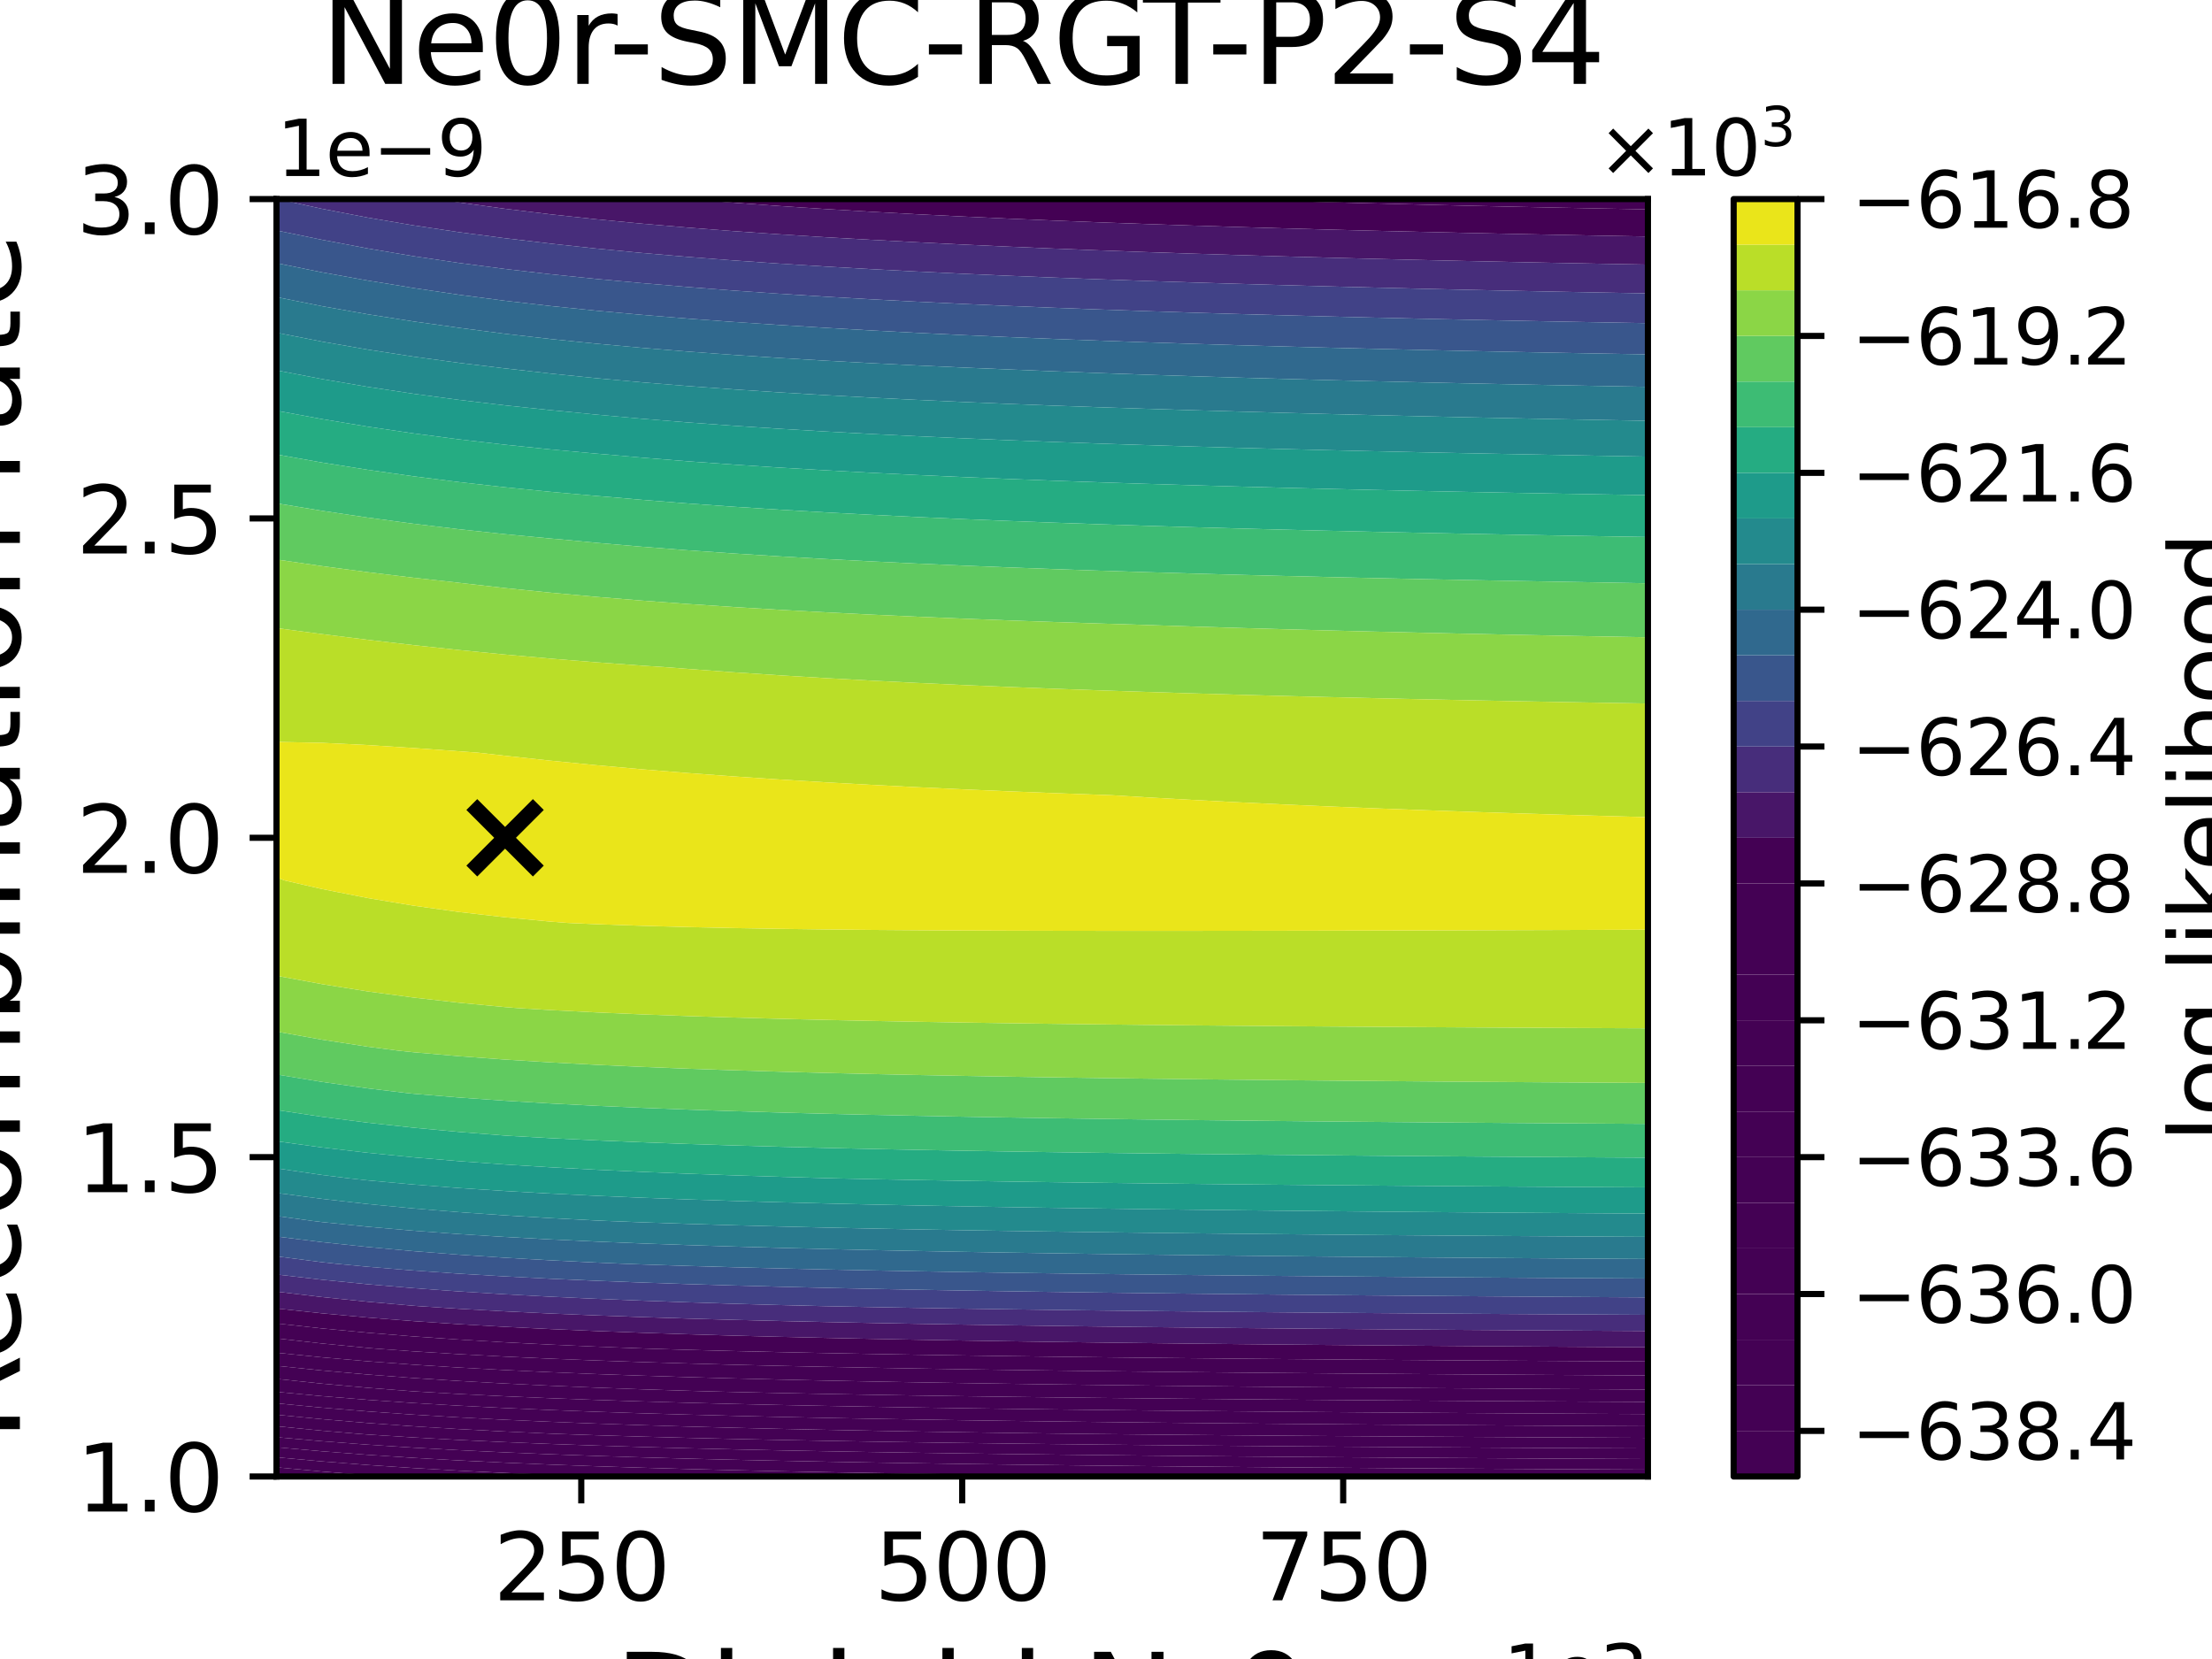 <?xml version="1.0" encoding="utf-8" standalone="no"?>
<!DOCTYPE svg PUBLIC "-//W3C//DTD SVG 1.1//EN"
  "http://www.w3.org/Graphics/SVG/1.1/DTD/svg11.dtd">
<svg xmlns:xlink="http://www.w3.org/1999/xlink" width="288pt" height="216pt" viewBox="0 0 288 216" xmlns="http://www.w3.org/2000/svg" version="1.1">
 <defs>
  <style type="text/css">*{stroke-linejoin: round; stroke-linecap: butt}</style>
 </defs>
 <g id="figure_1">
  <g id="patch_1">
   <path d="M 0 216 
L 288 216 
L 288 0 
L 0 0 
z
" style="fill: #ffffff"/>
  </g>
  <g id="axes_1">
   <g id="patch_2">
    <path d="M 36 192.24 
L 214.56 192.24 
L 214.56 25.92 
L 36 25.92 
z
" style="fill: #ffffff"/>
   </g>
   <g id="PathCollection_1">
    <path d="M 41.952 191.59 
L 47.904 192.063 
L 50.52 192.24 
L 47.904 192.24 
L 41.952 192.24 
L 36 192.24 
L 36 191.043 
z
" clip-path="url(#p19d670aae5)" style="fill: #440154"/>
   </g>
   <g id="PathCollection_2">
    <path d="M 41.952 190.275 
L 47.904 190.74 
L 53.856 191.139 
L 59.808 191.481 
L 65.76 191.775 
L 71.712 192.029 
L 77.381 192.24 
L 71.712 192.24 
L 65.76 192.24 
L 59.808 192.24 
L 53.856 192.24 
L 50.52 192.24 
L 47.904 192.063 
L 41.952 191.59 
L 36 191.043 
L 36 189.736 
z
" clip-path="url(#p19d670aae5)" style="fill: #440154"/>
   </g>
   <g id="PathCollection_3">
    <path d="M 41.952 188.96 
L 47.904 189.418 
L 53.856 189.811 
L 59.808 190.148 
L 65.76 190.437 
L 71.712 190.687 
L 77.664 190.905 
L 83.616 191.096 
L 89.568 191.264 
L 95.52 191.414 
L 101.472 191.547 
L 107.424 191.667 
L 113.376 191.776 
L 119.328 191.874 
L 125.28 191.963 
L 131.232 192.045 
L 137.184 192.12 
L 143.136 192.189 
L 147.933 192.24 
L 143.136 192.24 
L 137.184 192.24 
L 131.232 192.24 
L 125.28 192.24 
L 119.328 192.24 
L 113.376 192.24 
L 107.424 192.24 
L 101.472 192.24 
L 95.52 192.24 
L 89.568 192.24 
L 83.616 192.24 
L 77.664 192.24 
L 77.381 192.24 
L 71.712 192.029 
L 65.76 191.775 
L 59.808 191.481 
L 53.856 191.139 
L 47.904 190.74 
L 41.952 190.275 
L 36 189.736 
L 36 188.428 
z
" clip-path="url(#p19d670aae5)" style="fill: #440154"/>
   </g>
   <g id="PathCollection_4">
    <path d="M 41.952 187.644 
L 47.904 188.096 
L 53.856 188.483 
L 59.808 188.814 
L 65.76 189.099 
L 71.712 189.345 
L 77.664 189.559 
L 83.616 189.746 
L 89.568 189.912 
L 95.52 190.059 
L 101.472 190.19 
L 107.424 190.308 
L 113.376 190.414 
L 119.328 190.51 
L 125.28 190.598 
L 131.232 190.678 
L 137.184 190.752 
L 143.136 190.82 
L 149.088 190.882 
L 155.04 190.94 
L 160.992 190.994 
L 166.944 191.044 
L 172.896 191.09 
L 178.848 191.134 
L 184.8 191.175 
L 190.752 191.213 
L 196.704 191.249 
L 202.656 191.283 
L 208.608 191.315 
L 214.56 191.346 
L 214.56 192.24 
L 208.608 192.24 
L 202.656 192.24 
L 196.704 192.24 
L 190.752 192.24 
L 184.8 192.24 
L 178.848 192.24 
L 172.896 192.24 
L 166.944 192.24 
L 160.992 192.24 
L 155.04 192.24 
L 149.088 192.24 
L 147.933 192.24 
L 143.136 192.189 
L 137.184 192.12 
L 131.232 192.045 
L 125.28 191.963 
L 119.328 191.874 
L 113.376 191.776 
L 107.424 191.667 
L 101.472 191.547 
L 95.52 191.414 
L 89.568 191.264 
L 83.616 191.096 
L 77.664 190.905 
L 71.712 190.687 
L 65.76 190.437 
L 59.808 190.148 
L 53.856 189.811 
L 47.904 189.418 
L 41.952 188.96 
L 36 188.428 
L 36 187.121 
z
" clip-path="url(#p19d670aae5)" style="fill: #440154"/>
   </g>
   <g id="PathCollection_5">
    <path d="M 36 186.696 
L 36 185.69 
L 41.952 186.278 
L 46.861 186.696 
L 47.904 186.774 
L 53.856 187.155 
L 59.808 187.481 
L 65.76 187.761 
L 71.712 188.002 
L 77.664 188.213 
L 83.616 188.397 
L 89.568 188.56 
L 95.52 188.704 
L 101.472 188.833 
L 107.424 188.948 
L 113.376 189.053 
L 119.328 189.147 
L 125.28 189.233 
L 131.232 189.312 
L 137.184 189.384 
L 143.136 189.45 
L 149.088 189.512 
L 155.04 189.568 
L 160.992 189.621 
L 166.944 189.67 
L 172.896 189.716 
L 178.848 189.758 
L 184.8 189.799 
L 190.752 189.836 
L 196.704 189.872 
L 202.656 189.905 
L 208.608 189.936 
L 214.56 189.966 
L 214.56 191.346 
L 208.608 191.315 
L 202.656 191.283 
L 196.704 191.249 
L 190.752 191.213 
L 184.8 191.175 
L 178.848 191.134 
L 172.896 191.09 
L 166.944 191.044 
L 160.992 190.994 
L 155.04 190.94 
L 149.088 190.882 
L 143.136 190.82 
L 137.184 190.752 
L 131.232 190.678 
L 125.28 190.598 
L 119.328 190.51 
L 113.376 190.414 
L 107.424 190.308 
L 101.472 190.19 
L 95.52 190.059 
L 89.568 189.912 
L 83.616 189.746 
L 77.664 189.559 
L 71.712 189.345 
L 65.76 189.099 
L 59.808 188.814 
L 53.856 188.483 
L 47.904 188.096 
L 41.952 187.644 
L 36 187.121 
z
" clip-path="url(#p19d670aae5)" style="fill: #440154"/>
   </g>
   <g id="PathCollection_6">
    <path d="M 41.952 184.777 
L 47.904 185.276 
L 53.856 185.703 
L 59.808 186.069 
L 65.76 186.383 
L 71.712 186.655 
L 72.747 186.696 
L 77.664 186.867 
L 83.616 187.048 
L 89.568 187.208 
L 95.52 187.349 
L 101.472 187.476 
L 107.424 187.589 
L 113.376 187.691 
L 119.328 187.784 
L 125.28 187.868 
L 131.232 187.945 
L 137.184 188.016 
L 143.136 188.081 
L 149.088 188.141 
L 155.04 188.197 
L 160.992 188.248 
L 166.944 188.296 
L 172.896 188.341 
L 178.848 188.383 
L 184.8 188.422 
L 190.752 188.459 
L 196.704 188.494 
L 202.656 188.526 
L 208.608 188.557 
L 214.56 188.586 
L 214.56 189.966 
L 208.608 189.936 
L 202.656 189.905 
L 196.704 189.872 
L 190.752 189.836 
L 184.8 189.799 
L 178.848 189.758 
L 172.896 189.716 
L 166.944 189.67 
L 160.992 189.621 
L 155.04 189.568 
L 149.088 189.512 
L 143.136 189.45 
L 137.184 189.384 
L 131.232 189.312 
L 125.28 189.233 
L 119.328 189.147 
L 113.376 189.053 
L 107.424 188.948 
L 101.472 188.833 
L 95.52 188.704 
L 89.568 188.56 
L 83.616 188.397 
L 77.664 188.213 
L 71.712 188.002 
L 65.76 187.761 
L 59.808 187.481 
L 53.856 187.155 
L 47.904 186.774 
L 46.861 186.696 
L 41.952 186.278 
L 36 185.69 
L 36 184.199 
z
" clip-path="url(#p19d670aae5)" style="fill: #440154"/>
   </g>
   <g id="PathCollection_7">
    <path d="M 41.952 183.277 
L 47.904 183.767 
L 53.856 184.186 
L 59.808 184.545 
L 65.76 184.853 
L 71.712 185.119 
L 77.664 185.351 
L 83.616 185.554 
L 89.568 185.733 
L 95.52 185.892 
L 101.472 186.034 
L 107.424 186.162 
L 113.376 186.276 
L 119.328 186.381 
L 125.28 186.475 
L 131.232 186.562 
L 137.184 186.641 
L 141.642 186.696 
L 143.136 186.712 
L 149.088 186.771 
L 155.04 186.825 
L 160.992 186.876 
L 166.944 186.923 
L 172.896 186.967 
L 178.848 187.008 
L 184.8 187.046 
L 190.752 187.082 
L 196.704 187.116 
L 202.656 187.148 
L 208.608 187.178 
L 214.56 187.207 
L 214.56 188.586 
L 208.608 188.557 
L 202.656 188.526 
L 196.704 188.494 
L 190.752 188.459 
L 184.8 188.422 
L 178.848 188.383 
L 172.896 188.341 
L 166.944 188.296 
L 160.992 188.248 
L 155.04 188.197 
L 149.088 188.141 
L 143.136 188.081 
L 137.184 188.016 
L 131.232 187.945 
L 125.28 187.868 
L 119.328 187.784 
L 113.376 187.691 
L 107.424 187.589 
L 101.472 187.476 
L 95.52 187.349 
L 89.568 187.208 
L 83.616 187.048 
L 77.664 186.867 
L 72.747 186.696 
L 71.712 186.655 
L 65.76 186.383 
L 59.808 186.069 
L 53.856 185.703 
L 47.904 185.276 
L 41.952 184.777 
L 36 184.199 
L 36 182.709 
z
" clip-path="url(#p19d670aae5)" style="fill: #440154"/>
   </g>
   <g id="PathCollection_8">
    <path d="M 41.952 181.777 
L 47.904 182.258 
L 53.856 182.669 
L 59.808 183.021 
L 65.76 183.323 
L 71.712 183.584 
L 77.664 183.811 
L 83.616 184.01 
L 89.568 184.185 
L 95.52 184.34 
L 101.472 184.479 
L 107.424 184.603 
L 113.376 184.716 
L 119.328 184.817 
L 125.28 184.91 
L 131.232 184.995 
L 137.184 185.072 
L 143.136 185.143 
L 149.088 185.209 
L 155.04 185.27 
L 160.992 185.327 
L 166.944 185.38 
L 172.896 185.429 
L 178.848 185.475 
L 184.8 185.518 
L 190.752 185.558 
L 196.704 185.596 
L 202.656 185.632 
L 208.608 185.666 
L 214.56 185.698 
L 214.56 186.696 
L 214.56 187.207 
L 208.608 187.178 
L 202.656 187.148 
L 196.704 187.116 
L 190.752 187.082 
L 184.8 187.046 
L 178.848 187.008 
L 172.896 186.967 
L 166.944 186.923 
L 160.992 186.876 
L 155.04 186.825 
L 149.088 186.771 
L 143.136 186.712 
L 141.642 186.696 
L 137.184 186.641 
L 131.232 186.562 
L 125.28 186.475 
L 119.328 186.381 
L 113.376 186.276 
L 107.424 186.162 
L 101.472 186.034 
L 95.52 185.892 
L 89.568 185.733 
L 83.616 185.554 
L 77.664 185.351 
L 71.712 185.119 
L 65.76 184.853 
L 59.808 184.545 
L 53.856 184.186 
L 47.904 183.767 
L 41.952 183.277 
L 36 182.709 
L 36 181.219 
z
" clip-path="url(#p19d670aae5)" style="fill: #440154"/>
   </g>
   <g id="PathCollection_9">
    <path d="M 36 181.152 
L 36 179.527 
L 41.952 180.152 
L 47.904 180.691 
L 53.855 181.152 
L 53.856 181.152 
L 59.808 181.497 
L 65.76 181.793 
L 71.712 182.048 
L 77.664 182.27 
L 83.616 182.465 
L 89.568 182.636 
L 95.52 182.788 
L 101.472 182.924 
L 107.424 183.045 
L 113.376 183.155 
L 119.328 183.254 
L 125.28 183.345 
L 131.232 183.427 
L 137.184 183.503 
L 143.136 183.573 
L 149.088 183.637 
L 155.04 183.696 
L 160.992 183.751 
L 166.944 183.803 
L 172.896 183.851 
L 178.848 183.896 
L 184.8 183.937 
L 190.752 183.977 
L 196.704 184.014 
L 202.656 184.049 
L 208.608 184.082 
L 214.56 184.113 
L 214.56 185.698 
L 208.608 185.666 
L 202.656 185.632 
L 196.704 185.596 
L 190.752 185.558 
L 184.8 185.518 
L 178.848 185.475 
L 172.896 185.429 
L 166.944 185.38 
L 160.992 185.327 
L 155.04 185.27 
L 149.088 185.209 
L 143.136 185.143 
L 137.184 185.072 
L 131.232 184.995 
L 125.28 184.91 
L 119.328 184.817 
L 113.376 184.716 
L 107.424 184.603 
L 101.472 184.479 
L 95.52 184.34 
L 89.568 184.185 
L 83.616 184.01 
L 77.664 183.811 
L 71.712 183.584 
L 65.76 183.323 
L 59.808 183.021 
L 53.856 182.669 
L 47.904 182.258 
L 41.952 181.777 
L 36 181.219 
z
" clip-path="url(#p19d670aae5)" style="fill: #440154"/>
   </g>
   <g id="PathCollection_10">
    <path d="M 41.952 178.438 
L 47.904 178.965 
L 53.856 179.416 
L 59.808 179.802 
L 65.76 180.133 
L 71.712 180.419 
L 77.664 180.668 
L 83.616 180.886 
L 89.568 181.078 
L 92.152 181.152 
L 95.52 181.236 
L 101.472 181.369 
L 107.424 181.487 
L 113.376 181.594 
L 119.328 181.691 
L 125.28 181.779 
L 131.232 181.86 
L 137.184 181.934 
L 143.136 182.002 
L 149.088 182.064 
L 155.04 182.122 
L 160.992 182.176 
L 166.944 182.226 
L 172.896 182.273 
L 178.848 182.316 
L 184.8 182.357 
L 190.752 182.396 
L 196.704 182.432 
L 202.656 182.466 
L 208.608 182.498 
L 214.56 182.528 
L 214.56 184.113 
L 208.608 184.082 
L 202.656 184.049 
L 196.704 184.014 
L 190.752 183.977 
L 184.8 183.937 
L 178.848 183.896 
L 172.896 183.851 
L 166.944 183.803 
L 160.992 183.751 
L 155.04 183.696 
L 149.088 183.637 
L 143.136 183.573 
L 137.184 183.503 
L 131.232 183.427 
L 125.28 183.345 
L 119.328 183.254 
L 113.376 183.155 
L 107.424 183.045 
L 101.472 182.924 
L 95.52 182.788 
L 89.568 182.636 
L 83.616 182.465 
L 77.664 182.27 
L 71.712 182.048 
L 65.76 181.793 
L 59.808 181.497 
L 53.856 181.152 
L 53.855 181.152 
L 47.904 180.691 
L 41.952 180.152 
L 36 179.527 
L 36 177.826 
z
" clip-path="url(#p19d670aae5)" style="fill: #440154"/>
   </g>
   <g id="PathCollection_11">
    <path d="M 41.952 176.724 
L 47.904 177.24 
L 53.856 177.68 
L 59.808 178.057 
L 65.76 178.38 
L 71.712 178.659 
L 77.664 178.902 
L 83.616 179.114 
L 89.568 179.301 
L 95.52 179.467 
L 101.472 179.615 
L 107.424 179.747 
L 113.376 179.867 
L 119.328 179.975 
L 125.28 180.074 
L 131.232 180.164 
L 137.184 180.247 
L 143.136 180.322 
L 149.088 180.393 
L 155.04 180.457 
L 160.992 180.518 
L 166.944 180.574 
L 172.896 180.626 
L 178.848 180.675 
L 184.8 180.72 
L 190.752 180.763 
L 196.704 180.804 
L 202.656 180.842 
L 208.608 180.878 
L 214.56 180.912 
L 214.56 181.152 
L 214.56 182.528 
L 208.608 182.498 
L 202.656 182.466 
L 196.704 182.432 
L 190.752 182.396 
L 184.8 182.357 
L 178.848 182.316 
L 172.896 182.273 
L 166.944 182.226 
L 160.992 182.176 
L 155.04 182.122 
L 149.088 182.064 
L 143.136 182.002 
L 137.184 181.934 
L 131.232 181.86 
L 125.28 181.779 
L 119.328 181.691 
L 113.376 181.594 
L 107.424 181.487 
L 101.472 181.369 
L 95.52 181.236 
L 92.152 181.152 
L 89.568 181.078 
L 83.616 180.886 
L 77.664 180.668 
L 71.712 180.419 
L 65.76 180.133 
L 59.808 179.802 
L 53.856 179.416 
L 47.904 178.965 
L 41.952 178.438 
L 36 177.826 
L 36 176.125 
z
" clip-path="url(#p19d670aae5)" style="fill: #440154"/>
   </g>
   <g id="PathCollection_12">
    <path d="M 36 175.608 
L 36 174.254 
L 41.952 174.923 
L 47.904 175.5 
L 49.207 175.608 
L 53.856 175.945 
L 59.808 176.312 
L 65.76 176.627 
L 71.712 176.899 
L 77.664 177.135 
L 83.616 177.342 
L 89.568 177.524 
L 95.52 177.685 
L 101.472 177.829 
L 107.424 177.958 
L 113.376 178.074 
L 119.328 178.179 
L 125.28 178.275 
L 131.232 178.362 
L 137.184 178.442 
L 143.136 178.516 
L 149.088 178.584 
L 155.04 178.647 
L 160.992 178.705 
L 166.944 178.759 
L 172.896 178.81 
L 178.848 178.857 
L 184.8 178.901 
L 190.752 178.943 
L 196.704 178.982 
L 202.656 179.019 
L 208.608 179.054 
L 214.56 179.087 
L 214.56 180.912 
L 208.608 180.878 
L 202.656 180.842 
L 196.704 180.804 
L 190.752 180.763 
L 184.8 180.72 
L 178.848 180.675 
L 172.896 180.626 
L 166.944 180.574 
L 160.992 180.518 
L 155.04 180.457 
L 149.088 180.393 
L 143.136 180.322 
L 137.184 180.247 
L 131.232 180.164 
L 125.28 180.074 
L 119.328 179.975 
L 113.376 179.867 
L 107.424 179.747 
L 101.472 179.615 
L 95.52 179.467 
L 89.568 179.301 
L 83.616 179.114 
L 77.664 178.902 
L 71.712 178.659 
L 65.76 178.38 
L 59.808 178.057 
L 53.856 177.68 
L 47.904 177.24 
L 41.952 176.724 
L 36 176.125 
z
" clip-path="url(#p19d670aae5)" style="fill: #440154"/>
   </g>
   <g id="PathCollection_13">
    <path d="M 41.952 172.96 
L 47.904 173.522 
L 53.856 174.002 
L 59.808 174.413 
L 65.76 174.765 
L 71.712 175.069 
L 77.664 175.333 
L 83.616 175.564 
L 84.907 175.608 
L 89.568 175.747 
L 95.52 175.903 
L 101.472 176.043 
L 107.424 176.168 
L 113.376 176.281 
L 119.328 176.383 
L 125.28 176.476 
L 131.232 176.56 
L 137.184 176.638 
L 143.136 176.709 
L 149.088 176.775 
L 155.04 176.836 
L 160.992 176.892 
L 166.944 176.945 
L 172.896 176.994 
L 178.848 177.04 
L 184.8 177.082 
L 190.752 177.123 
L 196.704 177.161 
L 202.656 177.196 
L 208.608 177.23 
L 214.56 177.262 
L 214.56 179.087 
L 208.608 179.054 
L 202.656 179.019 
L 196.704 178.982 
L 190.752 178.943 
L 184.8 178.901 
L 178.848 178.857 
L 172.896 178.81 
L 166.944 178.759 
L 160.992 178.705 
L 155.04 178.647 
L 149.088 178.584 
L 143.136 178.516 
L 137.184 178.442 
L 131.232 178.362 
L 125.28 178.275 
L 119.328 178.179 
L 113.376 178.074 
L 107.424 177.958 
L 101.472 177.829 
L 95.52 177.685 
L 89.568 177.524 
L 83.616 177.342 
L 77.664 177.135 
L 71.712 176.899 
L 65.76 176.627 
L 59.808 176.312 
L 53.856 175.945 
L 49.207 175.608 
L 47.904 175.5 
L 41.952 174.923 
L 36 174.254 
L 36 172.308 
z
" clip-path="url(#p19d670aae5)" style="fill: #440154"/>
    <path d="M 159.397 25.92 
L 160.992 25.92 
L 166.944 25.92 
L 172.896 25.92 
L 178.848 25.92 
L 184.8 25.92 
L 190.752 25.92 
L 196.704 25.92 
L 202.656 25.92 
L 208.608 25.92 
L 214.56 25.92 
L 214.56 27.262 
L 208.608 27.149 
L 202.656 27.031 
L 196.704 26.905 
L 190.752 26.773 
L 184.8 26.632 
L 178.848 26.482 
L 172.896 26.323 
L 166.944 26.153 
L 160.992 25.972 
z
" clip-path="url(#p19d670aae5)" style="fill: #440154"/>
   </g>
   <g id="PathCollection_14">
    <path d="M 41.952 170.997 
L 47.904 171.544 
L 53.856 172.01 
L 59.808 172.409 
L 65.76 172.75 
L 71.712 173.045 
L 77.664 173.3 
L 83.616 173.524 
L 89.568 173.721 
L 95.52 173.895 
L 101.472 174.051 
L 107.424 174.19 
L 113.376 174.316 
L 119.328 174.43 
L 125.28 174.533 
L 131.232 174.627 
L 137.184 174.714 
L 143.136 174.793 
L 149.088 174.867 
L 155.04 174.935 
L 160.992 174.998 
L 166.944 175.056 
L 172.896 175.111 
L 178.848 175.162 
L 184.8 175.21 
L 190.752 175.255 
L 196.704 175.297 
L 202.656 175.337 
L 208.608 175.374 
L 214.56 175.41 
L 214.56 175.608 
L 214.56 177.262 
L 208.608 177.23 
L 202.656 177.196 
L 196.704 177.161 
L 190.752 177.123 
L 184.8 177.082 
L 178.848 177.04 
L 172.896 176.994 
L 166.944 176.945 
L 160.992 176.892 
L 155.04 176.836 
L 149.088 176.775 
L 143.136 176.709 
L 137.184 176.638 
L 131.232 176.56 
L 125.28 176.476 
L 119.328 176.383 
L 113.376 176.281 
L 107.424 176.168 
L 101.472 176.043 
L 95.52 175.903 
L 89.568 175.747 
L 84.907 175.608 
L 83.616 175.564 
L 77.664 175.333 
L 71.712 175.069 
L 65.76 174.765 
L 59.808 174.413 
L 53.856 174.002 
L 47.904 173.522 
L 41.952 172.96 
L 36 172.308 
L 36 170.362 
z
" clip-path="url(#p19d670aae5)" style="fill: #440154"/>
    <path d="M 89.703 25.92 
L 95.52 25.92 
L 101.472 25.92 
L 107.424 25.92 
L 113.376 25.92 
L 119.328 25.92 
L 125.28 25.92 
L 131.232 25.92 
L 137.184 25.92 
L 143.136 25.92 
L 149.088 25.92 
L 155.04 25.92 
L 159.397 25.92 
L 160.992 25.972 
L 166.944 26.153 
L 172.896 26.323 
L 178.848 26.482 
L 184.8 26.632 
L 190.752 26.773 
L 196.704 26.905 
L 202.656 27.031 
L 208.608 27.149 
L 214.56 27.262 
L 214.56 30.791 
L 208.608 30.683 
L 202.656 30.569 
L 196.704 30.448 
L 190.752 30.32 
L 184.8 30.184 
L 178.848 30.04 
L 172.896 29.887 
L 166.944 29.724 
L 160.992 29.549 
L 155.04 29.362 
L 149.088 29.161 
L 143.136 28.946 
L 137.184 28.713 
L 131.232 28.461 
L 125.28 28.188 
L 119.328 27.891 
L 113.376 27.566 
L 107.424 27.211 
L 101.472 26.82 
L 95.52 26.388 
z
" clip-path="url(#p19d670aae5)" style="fill: #440154"/>
   </g>
   <g id="PathCollection_15">
    <path d="M 36 170.064 
L 36 168.171 
L 41.952 168.879 
L 47.904 169.49 
L 53.856 170.011 
L 54.561 170.064 
L 59.808 170.405 
L 65.76 170.736 
L 71.712 171.021 
L 77.664 171.268 
L 83.616 171.484 
L 89.568 171.674 
L 95.52 171.843 
L 101.472 171.993 
L 107.424 172.127 
L 113.376 172.248 
L 119.328 172.358 
L 125.28 172.457 
L 131.232 172.548 
L 137.184 172.631 
L 143.136 172.708 
L 149.088 172.778 
L 155.04 172.843 
L 160.992 172.904 
L 166.944 172.96 
L 172.896 173.013 
L 178.848 173.062 
L 184.8 173.108 
L 190.752 173.151 
L 196.704 173.191 
L 202.656 173.229 
L 208.608 173.265 
L 214.56 173.299 
L 214.56 175.41 
L 208.608 175.374 
L 202.656 175.337 
L 196.704 175.297 
L 190.752 175.255 
L 184.8 175.21 
L 178.848 175.162 
L 172.896 175.111 
L 166.944 175.056 
L 160.992 174.998 
L 155.04 174.935 
L 149.088 174.867 
L 143.136 174.793 
L 137.184 174.714 
L 131.232 174.627 
L 125.28 174.533 
L 119.328 174.43 
L 113.376 174.316 
L 107.424 174.19 
L 101.472 174.051 
L 95.52 173.895 
L 89.568 173.721 
L 83.616 173.524 
L 77.664 173.3 
L 71.712 173.045 
L 65.76 172.75 
L 59.808 172.409 
L 53.856 172.01 
L 47.904 171.544 
L 41.952 170.997 
L 36 170.362 
z
" clip-path="url(#p19d670aae5)" style="fill: #481668"/>
    <path d="M 56.984 25.92 
L 59.808 25.92 
L 65.76 25.92 
L 71.712 25.92 
L 77.664 25.92 
L 83.616 25.92 
L 89.568 25.92 
L 89.703 25.92 
L 95.52 26.388 
L 101.472 26.82 
L 107.424 27.211 
L 113.376 27.566 
L 119.328 27.891 
L 125.28 28.188 
L 131.232 28.461 
L 137.184 28.713 
L 143.136 28.946 
L 149.088 29.161 
L 155.04 29.362 
L 160.992 29.549 
L 166.944 29.724 
L 172.896 29.887 
L 178.848 30.04 
L 184.8 30.184 
L 190.752 30.32 
L 196.704 30.448 
L 202.656 30.569 
L 208.608 30.683 
L 214.56 30.791 
L 214.56 31.464 
L 214.56 34.451 
L 208.608 34.343 
L 202.656 34.228 
L 196.704 34.106 
L 190.752 33.978 
L 184.8 33.842 
L 178.848 33.697 
L 172.896 33.543 
L 166.944 33.379 
L 160.992 33.203 
L 155.04 33.015 
L 149.088 32.814 
L 143.136 32.597 
L 137.184 32.363 
L 131.232 32.11 
L 125.28 31.835 
L 119.328 31.537 
L 118 31.464 
L 113.376 31.222 
L 107.424 30.881 
L 101.472 30.506 
L 95.52 30.092 
L 89.568 29.633 
L 83.616 29.122 
L 77.664 28.55 
L 71.712 27.907 
L 65.76 27.182 
L 59.808 26.36 
z
" clip-path="url(#p19d670aae5)" style="fill: #481668"/>
   </g>
   <g id="PathCollection_16">
    <path d="M 41.952 166.621 
L 47.904 167.212 
L 53.856 167.715 
L 59.808 168.145 
L 65.76 168.514 
L 71.712 168.831 
L 77.664 169.106 
L 83.616 169.347 
L 89.568 169.559 
L 95.52 169.747 
L 101.472 169.914 
L 107.424 170.064 
L 107.432 170.064 
L 113.376 170.18 
L 119.328 170.286 
L 125.28 170.381 
L 131.232 170.468 
L 137.184 170.548 
L 143.136 170.622 
L 149.088 170.689 
L 155.04 170.752 
L 160.992 170.81 
L 166.944 170.864 
L 172.896 170.914 
L 178.848 170.961 
L 184.8 171.005 
L 190.752 171.047 
L 196.704 171.085 
L 202.656 171.122 
L 208.608 171.156 
L 214.56 171.189 
L 214.56 173.299 
L 208.608 173.265 
L 202.656 173.229 
L 196.704 173.191 
L 190.752 173.151 
L 184.8 173.108 
L 178.848 173.062 
L 172.896 173.013 
L 166.944 172.96 
L 160.992 172.904 
L 155.04 172.843 
L 149.088 172.778 
L 143.136 172.708 
L 137.184 172.631 
L 131.232 172.548 
L 125.28 172.457 
L 119.328 172.358 
L 113.376 172.248 
L 107.424 172.127 
L 101.472 171.993 
L 95.52 171.843 
L 89.568 171.674 
L 83.616 171.484 
L 77.664 171.268 
L 71.712 171.021 
L 65.76 170.736 
L 59.808 170.405 
L 54.561 170.064 
L 53.856 170.011 
L 47.904 169.49 
L 41.952 168.879 
L 36 168.171 
L 36 165.935 
z
" clip-path="url(#p19d670aae5)" style="fill: #472d7b"/>
    <path d="M 36.123 25.92 
L 41.952 25.92 
L 47.904 25.92 
L 53.856 25.92 
L 56.984 25.92 
L 59.808 26.36 
L 65.76 27.182 
L 71.712 27.907 
L 77.664 28.55 
L 83.616 29.122 
L 89.568 29.633 
L 95.52 30.092 
L 101.472 30.506 
L 107.424 30.881 
L 113.376 31.222 
L 118 31.464 
L 119.328 31.537 
L 125.28 31.835 
L 131.232 32.11 
L 137.184 32.363 
L 143.136 32.597 
L 149.088 32.814 
L 155.04 33.015 
L 160.992 33.203 
L 166.944 33.379 
L 172.896 33.543 
L 178.848 33.697 
L 184.8 33.842 
L 190.752 33.978 
L 196.704 34.106 
L 202.656 34.228 
L 208.608 34.343 
L 214.56 34.451 
L 214.56 37.008 
L 214.56 38.199 
L 208.608 38.09 
L 202.656 37.974 
L 196.704 37.852 
L 190.752 37.723 
L 184.8 37.585 
L 178.848 37.44 
L 172.896 37.285 
L 166.944 37.119 
L 163.191 37.008 
L 160.992 36.946 
L 155.04 36.766 
L 149.088 36.573 
L 143.136 36.365 
L 137.184 36.141 
L 131.232 35.899 
L 125.28 35.637 
L 119.328 35.351 
L 113.376 35.039 
L 107.424 34.698 
L 101.472 34.322 
L 95.52 33.907 
L 89.568 33.448 
L 83.616 32.936 
L 77.664 32.364 
L 71.712 31.72 
L 69.597 31.464 
L 65.76 31.017 
L 59.808 30.234 
L 53.856 29.346 
L 47.904 28.337 
L 41.952 27.191 
z
" clip-path="url(#p19d670aae5)" style="fill: #472d7b"/>
   </g>
   <g id="PathCollection_17">
    <path d="M 36 164.52 
L 36 163.573 
L 41.952 164.339 
L 43.599 164.52 
L 47.904 164.934 
L 53.856 165.419 
L 59.808 165.833 
L 65.76 166.187 
L 71.712 166.492 
L 77.664 166.756 
L 83.616 166.987 
L 89.568 167.19 
L 95.52 167.37 
L 101.472 167.529 
L 107.424 167.673 
L 113.376 167.801 
L 119.328 167.918 
L 125.28 168.024 
L 131.232 168.12 
L 137.184 168.209 
L 143.136 168.29 
L 149.088 168.365 
L 155.04 168.434 
L 160.992 168.498 
L 166.944 168.558 
L 172.896 168.614 
L 178.848 168.666 
L 184.8 168.714 
L 190.752 168.76 
L 196.704 168.803 
L 202.656 168.843 
L 208.608 168.882 
L 214.56 168.918 
L 214.56 170.064 
L 214.56 171.189 
L 208.608 171.156 
L 202.656 171.122 
L 196.704 171.085 
L 190.752 171.047 
L 184.8 171.005 
L 178.848 170.961 
L 172.896 170.914 
L 166.944 170.864 
L 160.992 170.81 
L 155.04 170.752 
L 149.088 170.689 
L 143.136 170.622 
L 137.184 170.548 
L 131.232 170.468 
L 125.28 170.381 
L 119.328 170.286 
L 113.376 170.18 
L 107.432 170.064 
L 107.424 170.064 
L 101.472 169.914 
L 95.52 169.747 
L 89.568 169.559 
L 83.616 169.347 
L 77.664 169.106 
L 71.712 168.831 
L 65.76 168.514 
L 59.808 168.145 
L 53.856 167.715 
L 47.904 167.212 
L 41.952 166.621 
L 36 165.935 
z
" clip-path="url(#p19d670aae5)" style="fill: #414287"/>
    <path d="M 36 25.92 
L 36.123 25.92 
L 41.952 27.191 
L 47.904 28.337 
L 53.856 29.346 
L 59.808 30.234 
L 65.76 31.017 
L 69.597 31.464 
L 71.712 31.72 
L 77.664 32.364 
L 83.616 32.936 
L 89.568 33.448 
L 95.52 33.907 
L 101.472 34.322 
L 107.424 34.698 
L 113.376 35.039 
L 119.328 35.351 
L 125.28 35.637 
L 131.232 35.899 
L 137.184 36.141 
L 143.136 36.365 
L 149.088 36.573 
L 155.04 36.766 
L 160.992 36.946 
L 163.191 37.008 
L 166.944 37.119 
L 172.896 37.285 
L 178.848 37.44 
L 184.8 37.585 
L 190.752 37.723 
L 196.704 37.852 
L 202.656 37.974 
L 208.608 38.09 
L 214.56 38.199 
L 214.56 42.076 
L 208.608 41.971 
L 202.656 41.861 
L 196.704 41.744 
L 190.752 41.62 
L 184.8 41.49 
L 178.848 41.351 
L 172.896 41.203 
L 166.944 41.045 
L 160.992 40.876 
L 155.04 40.696 
L 149.088 40.502 
L 143.136 40.294 
L 137.184 40.07 
L 131.232 39.827 
L 125.28 39.564 
L 119.328 39.278 
L 113.376 38.965 
L 107.424 38.623 
L 101.472 38.246 
L 95.52 37.831 
L 89.568 37.37 
L 85.361 37.008 
L 83.616 36.865 
L 77.664 36.32 
L 71.712 35.709 
L 65.76 35.02 
L 59.808 34.241 
L 53.856 33.357 
L 47.904 32.353 
L 43.241 31.464 
L 41.952 31.226 
L 36 30.002 
z
" clip-path="url(#p19d670aae5)" style="fill: #414287"/>
   </g>
   <g id="PathCollection_18">
    <path d="M 41.952 161.727 
L 47.904 162.36 
L 53.856 162.9 
L 59.808 163.361 
L 65.76 163.755 
L 71.712 164.094 
L 77.664 164.388 
L 80.728 164.52 
L 83.616 164.627 
L 89.568 164.821 
L 95.52 164.993 
L 101.472 165.145 
L 107.424 165.281 
L 113.376 165.404 
L 119.328 165.515 
L 125.28 165.616 
L 131.232 165.707 
L 137.184 165.791 
L 143.136 165.868 
L 149.088 165.939 
L 155.04 166.005 
L 160.992 166.066 
L 166.944 166.123 
L 172.896 166.175 
L 178.848 166.224 
L 184.8 166.271 
L 190.752 166.314 
L 196.704 166.354 
L 202.656 166.393 
L 208.608 166.429 
L 214.56 166.463 
L 214.56 168.918 
L 208.608 168.882 
L 202.656 168.843 
L 196.704 168.803 
L 190.752 168.76 
L 184.8 168.714 
L 178.848 168.666 
L 172.896 168.614 
L 166.944 168.558 
L 160.992 168.498 
L 155.04 168.434 
L 149.088 168.365 
L 143.136 168.29 
L 137.184 168.209 
L 131.232 168.12 
L 125.28 168.024 
L 119.328 167.918 
L 113.376 167.801 
L 107.424 167.673 
L 101.472 167.529 
L 95.52 167.37 
L 89.568 167.19 
L 83.616 166.987 
L 77.664 166.756 
L 71.712 166.492 
L 65.76 166.187 
L 59.808 165.833 
L 53.856 165.419 
L 47.904 164.934 
L 43.599 164.52 
L 41.952 164.339 
L 36 163.573 
L 36 160.992 
z
" clip-path="url(#p19d670aae5)" style="fill: #39568c"/>
    <path d="M 36 31.464 
L 36 30.002 
L 41.952 31.226 
L 43.241 31.464 
L 47.904 32.353 
L 53.856 33.357 
L 59.808 34.241 
L 65.76 35.02 
L 71.712 35.709 
L 77.664 36.32 
L 83.616 36.865 
L 85.361 37.008 
L 89.568 37.37 
L 95.52 37.831 
L 101.472 38.246 
L 107.424 38.623 
L 113.376 38.965 
L 119.328 39.278 
L 125.28 39.564 
L 131.232 39.827 
L 137.184 40.07 
L 143.136 40.294 
L 149.088 40.502 
L 155.04 40.696 
L 160.992 40.876 
L 166.944 41.045 
L 172.896 41.203 
L 178.848 41.351 
L 184.8 41.49 
L 190.752 41.62 
L 196.704 41.744 
L 202.656 41.861 
L 208.608 41.971 
L 214.56 42.076 
L 214.56 42.552 
L 214.56 46.141 
L 208.608 46.036 
L 202.656 45.925 
L 196.704 45.808 
L 190.752 45.684 
L 184.8 45.553 
L 178.848 45.413 
L 172.896 45.265 
L 166.944 45.107 
L 160.992 44.938 
L 155.04 44.756 
L 149.088 44.562 
L 143.136 44.353 
L 137.184 44.128 
L 131.232 43.884 
L 125.28 43.62 
L 119.328 43.333 
L 113.376 43.019 
L 107.424 42.676 
L 105.47 42.552 
L 101.472 42.312 
L 95.52 41.918 
L 89.568 41.482 
L 83.616 40.996 
L 77.664 40.454 
L 71.712 39.845 
L 65.76 39.159 
L 59.808 38.383 
L 53.856 37.503 
L 50.884 37.008 
L 47.904 36.532 
L 41.952 35.462 
L 36 34.254 
z
" clip-path="url(#p19d670aae5)" style="fill: #39568c"/>
   </g>
   <g id="PathCollection_19">
    <path d="M 36 158.976 
L 36 158.318 
L 40.786 158.976 
L 41.952 159.115 
L 47.904 159.722 
L 53.856 160.238 
L 59.808 160.676 
L 65.76 161.051 
L 71.712 161.374 
L 77.664 161.653 
L 83.616 161.896 
L 89.568 162.11 
L 95.52 162.299 
L 101.472 162.467 
L 107.424 162.617 
L 113.376 162.752 
L 119.328 162.875 
L 125.28 162.986 
L 131.232 163.087 
L 137.184 163.179 
L 143.136 163.264 
L 149.088 163.343 
L 155.04 163.415 
L 160.992 163.482 
L 166.944 163.545 
L 172.896 163.603 
L 178.848 163.657 
L 184.8 163.708 
L 190.752 163.755 
L 196.704 163.8 
L 202.656 163.842 
L 208.608 163.882 
L 214.56 163.919 
L 214.56 164.52 
L 214.56 166.463 
L 208.608 166.429 
L 202.656 166.393 
L 196.704 166.354 
L 190.752 166.314 
L 184.8 166.271 
L 178.848 166.224 
L 172.896 166.175 
L 166.944 166.123 
L 160.992 166.066 
L 155.04 166.005 
L 149.088 165.939 
L 143.136 165.868 
L 137.184 165.791 
L 131.232 165.707 
L 125.28 165.616 
L 119.328 165.515 
L 113.376 165.404 
L 107.424 165.281 
L 101.472 165.145 
L 95.52 164.993 
L 89.568 164.821 
L 83.616 164.627 
L 80.728 164.52 
L 77.664 164.388 
L 71.712 164.094 
L 65.76 163.755 
L 59.808 163.361 
L 53.856 162.9 
L 47.904 162.36 
L 41.952 161.727 
L 36 160.992 
z
" clip-path="url(#p19d670aae5)" style="fill: #30698e"/>
    <path d="M 36 37.008 
L 36 34.254 
L 41.952 35.462 
L 47.904 36.532 
L 50.884 37.008 
L 53.856 37.503 
L 59.808 38.383 
L 65.76 39.159 
L 71.712 39.845 
L 77.664 40.454 
L 83.616 40.996 
L 89.568 41.482 
L 95.52 41.918 
L 101.472 42.312 
L 105.47 42.552 
L 107.424 42.676 
L 113.376 43.019 
L 119.328 43.333 
L 125.28 43.62 
L 131.232 43.884 
L 137.184 44.128 
L 143.136 44.353 
L 149.088 44.562 
L 155.04 44.756 
L 160.992 44.938 
L 166.944 45.107 
L 172.896 45.265 
L 178.848 45.413 
L 184.8 45.553 
L 190.752 45.684 
L 196.704 45.808 
L 202.656 45.925 
L 208.608 46.036 
L 214.56 46.141 
L 214.56 48.096 
L 214.56 50.365 
L 208.608 50.26 
L 202.656 50.149 
L 196.704 50.031 
L 190.752 49.906 
L 184.8 49.774 
L 178.848 49.634 
L 172.896 49.485 
L 166.944 49.326 
L 160.992 49.156 
L 155.04 48.974 
L 149.088 48.779 
L 143.136 48.569 
L 137.184 48.343 
L 131.232 48.098 
L 131.186 48.096 
L 125.28 47.848 
L 119.328 47.577 
L 113.376 47.281 
L 107.424 46.957 
L 101.472 46.601 
L 95.52 46.208 
L 89.568 45.773 
L 83.616 45.289 
L 77.664 44.749 
L 71.712 44.142 
L 65.76 43.459 
L 59.808 42.686 
L 58.887 42.552 
L 53.856 41.854 
L 47.904 40.922 
L 41.952 39.868 
L 36 38.678 
z
" clip-path="url(#p19d670aae5)" style="fill: #30698e"/>
   </g>
   <g id="PathCollection_20">
    <path d="M 40.786 158.976 
L 36 158.318 
L 36 155.315 
L 41.952 156.095 
L 47.904 156.766 
L 53.856 157.338 
L 59.808 157.824 
L 65.76 158.24 
L 71.712 158.597 
L 77.664 158.907 
L 79.194 158.976 
L 83.616 159.147 
L 89.568 159.348 
L 95.52 159.526 
L 101.472 159.684 
L 107.424 159.825 
L 113.376 159.952 
L 119.328 160.067 
L 125.28 160.171 
L 131.232 160.265 
L 137.184 160.352 
L 143.136 160.431 
L 149.088 160.504 
L 155.04 160.572 
L 160.992 160.634 
L 166.944 160.692 
L 172.896 160.746 
L 178.848 160.797 
L 184.8 160.844 
L 190.752 160.888 
L 196.704 160.93 
L 202.656 160.969 
L 208.608 161.006 
L 214.56 161.041 
L 214.56 163.919 
L 208.608 163.882 
L 202.656 163.842 
L 196.704 163.8 
L 190.752 163.755 
L 184.8 163.708 
L 178.848 163.657 
L 172.896 163.603 
L 166.944 163.545 
L 160.992 163.482 
L 155.04 163.415 
L 149.088 163.343 
L 143.136 163.264 
L 137.184 163.179 
L 131.232 163.087 
L 125.28 162.986 
L 119.328 162.875 
L 113.376 162.752 
L 107.424 162.617 
L 101.472 162.467 
L 95.52 162.299 
L 89.568 162.11 
L 83.616 161.896 
L 77.664 161.653 
L 71.712 161.374 
L 65.76 161.051 
L 59.808 160.676 
L 53.856 160.238 
L 47.904 159.722 
L 41.952 159.115 
z
" clip-path="url(#p19d670aae5)" style="fill: #297a8e"/>
    <path d="M 36 42.552 
L 36 38.678 
L 41.952 39.868 
L 47.904 40.922 
L 53.856 41.854 
L 58.887 42.552 
L 59.808 42.686 
L 65.76 43.459 
L 71.712 44.142 
L 77.664 44.749 
L 83.616 45.289 
L 89.568 45.773 
L 95.52 46.208 
L 101.472 46.601 
L 107.424 46.957 
L 113.376 47.281 
L 119.328 47.577 
L 125.28 47.848 
L 131.186 48.096 
L 131.232 48.098 
L 137.184 48.343 
L 143.136 48.569 
L 149.088 48.779 
L 155.04 48.974 
L 160.992 49.156 
L 166.944 49.326 
L 172.896 49.485 
L 178.848 49.634 
L 184.8 49.774 
L 190.752 49.906 
L 196.704 50.031 
L 202.656 50.149 
L 208.608 50.26 
L 214.56 50.365 
L 214.56 53.64 
L 214.56 54.785 
L 208.608 54.679 
L 202.656 54.567 
L 196.704 54.449 
L 190.752 54.324 
L 184.8 54.191 
L 178.848 54.05 
L 172.896 53.9 
L 166.944 53.74 
L 163.458 53.64 
L 160.992 53.574 
L 155.04 53.403 
L 149.088 53.22 
L 143.136 53.023 
L 137.184 52.81 
L 131.232 52.581 
L 125.28 52.332 
L 119.328 52.061 
L 113.376 51.766 
L 107.424 51.443 
L 101.472 51.088 
L 95.52 50.697 
L 89.568 50.263 
L 83.616 49.781 
L 77.664 49.242 
L 71.712 48.638 
L 66.962 48.096 
L 65.76 47.966 
L 59.808 47.248 
L 53.856 46.436 
L 47.904 45.518 
L 41.952 44.481 
L 36 43.314 
z
" clip-path="url(#p19d670aae5)" style="fill: #297a8e"/>
   </g>
   <g id="PathCollection_21">
    <path d="M 36 153.432 
L 36 152.115 
L 41.952 152.983 
L 45.548 153.432 
L 47.904 153.685 
L 53.856 154.224 
L 59.808 154.681 
L 65.76 155.07 
L 71.712 155.405 
L 77.664 155.693 
L 83.616 155.944 
L 89.568 156.165 
L 95.52 156.359 
L 101.472 156.532 
L 107.424 156.686 
L 113.376 156.824 
L 119.328 156.949 
L 125.28 157.063 
L 131.232 157.166 
L 137.184 157.26 
L 143.136 157.347 
L 149.088 157.427 
L 155.04 157.5 
L 160.992 157.568 
L 166.944 157.632 
L 172.896 157.69 
L 178.848 157.745 
L 184.8 157.797 
L 190.752 157.845 
L 196.704 157.89 
L 202.656 157.933 
L 208.608 157.973 
L 214.56 158.011 
L 214.56 158.976 
L 214.56 161.041 
L 208.608 161.006 
L 202.656 160.969 
L 196.704 160.93 
L 190.752 160.888 
L 184.8 160.844 
L 178.848 160.797 
L 172.896 160.746 
L 166.944 160.692 
L 160.992 160.634 
L 155.04 160.572 
L 149.088 160.504 
L 143.136 160.431 
L 137.184 160.352 
L 131.232 160.265 
L 125.28 160.171 
L 119.328 160.067 
L 113.376 159.952 
L 107.424 159.825 
L 101.472 159.684 
L 95.52 159.526 
L 89.568 159.348 
L 83.616 159.147 
L 79.194 158.976 
L 77.664 158.907 
L 71.712 158.597 
L 65.76 158.24 
L 59.808 157.824 
L 53.856 157.338 
L 47.904 156.766 
L 41.952 156.095 
L 36 155.315 
z
" clip-path="url(#p19d670aae5)" style="fill: #238a8d"/>
    <path d="M 36 48.096 
L 36 43.314 
L 41.952 44.481 
L 47.904 45.518 
L 53.856 46.436 
L 59.808 47.248 
L 65.76 47.966 
L 66.962 48.096 
L 71.712 48.638 
L 77.664 49.242 
L 83.616 49.781 
L 89.568 50.263 
L 95.52 50.697 
L 101.472 51.088 
L 107.424 51.443 
L 113.376 51.766 
L 119.328 52.061 
L 125.28 52.332 
L 131.232 52.581 
L 137.184 52.81 
L 143.136 53.023 
L 149.088 53.22 
L 155.04 53.403 
L 160.992 53.574 
L 163.458 53.64 
L 166.944 53.74 
L 172.896 53.9 
L 178.848 54.05 
L 184.8 54.191 
L 190.752 54.324 
L 196.704 54.449 
L 202.656 54.567 
L 208.608 54.679 
L 214.56 54.785 
L 214.56 59.184 
L 214.56 59.453 
L 208.608 59.346 
L 202.656 59.234 
L 200.177 59.184 
L 196.704 59.12 
L 190.752 59.003 
L 184.8 58.879 
L 178.848 58.748 
L 172.896 58.608 
L 166.944 58.459 
L 160.992 58.3 
L 155.04 58.13 
L 149.088 57.947 
L 143.136 57.751 
L 137.184 57.539 
L 131.232 57.31 
L 125.28 57.062 
L 119.328 56.793 
L 113.376 56.498 
L 107.424 56.177 
L 101.472 55.823 
L 95.52 55.433 
L 89.568 55.001 
L 83.616 54.521 
L 77.664 53.985 
L 74.232 53.64 
L 71.712 53.402 
L 65.76 52.775 
L 59.808 52.068 
L 53.856 51.27 
L 47.904 50.37 
L 41.952 49.355 
L 36 48.215 
z
" clip-path="url(#p19d670aae5)" style="fill: #238a8d"/>
   </g>
   <g id="PathCollection_22">
    <path d="M 41.952 149.398 
L 47.904 150.094 
L 53.856 150.686 
L 59.808 151.188 
L 65.76 151.616 
L 71.712 151.982 
L 77.664 152.299 
L 83.616 152.575 
L 89.568 152.816 
L 95.52 153.029 
L 101.472 153.218 
L 107.424 153.387 
L 109.199 153.432 
L 113.376 153.521 
L 119.328 153.635 
L 125.28 153.739 
L 131.232 153.833 
L 137.184 153.919 
L 143.136 153.997 
L 149.088 154.07 
L 155.04 154.136 
L 160.992 154.198 
L 166.944 154.255 
L 172.896 154.309 
L 178.848 154.358 
L 184.8 154.405 
L 190.752 154.448 
L 196.704 154.489 
L 202.656 154.527 
L 208.608 154.563 
L 214.56 154.597 
L 214.56 158.011 
L 208.608 157.973 
L 202.656 157.933 
L 196.704 157.89 
L 190.752 157.845 
L 184.8 157.797 
L 178.848 157.745 
L 172.896 157.69 
L 166.944 157.632 
L 160.992 157.568 
L 155.04 157.5 
L 149.088 157.427 
L 143.136 157.347 
L 137.184 157.26 
L 131.232 157.166 
L 125.28 157.063 
L 119.328 156.949 
L 113.376 156.824 
L 107.424 156.686 
L 101.472 156.532 
L 95.52 156.359 
L 89.568 156.165 
L 83.616 155.944 
L 77.664 155.693 
L 71.712 155.405 
L 65.76 155.07 
L 59.808 154.681 
L 53.856 154.224 
L 47.904 153.685 
L 45.548 153.432 
L 41.952 152.983 
L 36 152.115 
L 36 148.587 
z
" clip-path="url(#p19d670aae5)" style="fill: #1e9b8a"/>
    <path d="M 36.947 53.64 
L 36 53.474 
L 36 48.215 
L 41.952 49.355 
L 47.904 50.37 
L 53.856 51.27 
L 59.808 52.068 
L 65.76 52.775 
L 71.712 53.402 
L 74.232 53.64 
L 77.664 53.985 
L 83.616 54.521 
L 89.568 55.001 
L 95.52 55.433 
L 101.472 55.823 
L 107.424 56.177 
L 113.376 56.498 
L 119.328 56.793 
L 125.28 57.062 
L 131.232 57.31 
L 137.184 57.539 
L 143.136 57.751 
L 149.088 57.947 
L 155.04 58.13 
L 160.992 58.3 
L 166.944 58.459 
L 172.896 58.608 
L 178.848 58.748 
L 184.8 58.879 
L 190.752 59.003 
L 196.704 59.12 
L 200.177 59.184 
L 202.656 59.234 
L 208.608 59.346 
L 214.56 59.453 
L 214.56 64.468 
L 208.608 64.37 
L 202.656 64.266 
L 196.704 64.156 
L 190.752 64.04 
L 184.8 63.917 
L 178.848 63.786 
L 172.896 63.647 
L 166.944 63.499 
L 160.992 63.341 
L 155.04 63.171 
L 149.088 62.989 
L 143.136 62.794 
L 137.184 62.584 
L 131.232 62.356 
L 125.28 62.109 
L 119.328 61.841 
L 113.376 61.549 
L 107.424 61.229 
L 101.472 60.877 
L 95.52 60.49 
L 89.568 60.061 
L 83.616 59.584 
L 79.13 59.184 
L 77.664 59.063 
L 71.712 58.515 
L 65.76 57.9 
L 59.808 57.208 
L 53.856 56.429 
L 47.904 55.552 
L 41.952 54.566 
z
" clip-path="url(#p19d670aae5)" style="fill: #1e9b8a"/>
   </g>
   <g id="PathCollection_23">
    <path d="M 36 147.888 
L 36 144.519 
L 41.952 145.41 
L 47.904 146.176 
L 53.856 146.827 
L 59.808 147.379 
L 65.76 147.849 
L 66.341 147.888 
L 71.712 148.189 
L 77.664 148.476 
L 83.616 148.725 
L 89.568 148.943 
L 95.52 149.134 
L 101.472 149.303 
L 107.424 149.454 
L 113.376 149.588 
L 119.328 149.71 
L 125.28 149.82 
L 131.232 149.919 
L 137.184 150.01 
L 143.136 150.094 
L 149.088 150.17 
L 155.04 150.241 
L 160.992 150.306 
L 166.944 150.366 
L 172.896 150.423 
L 178.848 150.475 
L 184.8 150.524 
L 190.752 150.569 
L 196.704 150.612 
L 202.656 150.653 
L 208.608 150.691 
L 214.56 150.726 
L 214.56 153.432 
L 214.56 154.597 
L 208.608 154.563 
L 202.656 154.527 
L 196.704 154.489 
L 190.752 154.448 
L 184.8 154.405 
L 178.848 154.358 
L 172.896 154.309 
L 166.944 154.255 
L 160.992 154.198 
L 155.04 154.136 
L 149.088 154.07 
L 143.136 153.997 
L 137.184 153.919 
L 131.232 153.833 
L 125.28 153.739 
L 119.328 153.635 
L 113.376 153.521 
L 109.199 153.432 
L 107.424 153.387 
L 101.472 153.218 
L 95.52 153.029 
L 89.568 152.816 
L 83.616 152.575 
L 77.664 152.299 
L 71.712 151.982 
L 65.76 151.616 
L 59.808 151.188 
L 53.856 150.686 
L 47.904 150.094 
L 41.952 149.398 
L 36 148.587 
z
" clip-path="url(#p19d670aae5)" style="fill: #25ac82"/>
    <path d="M 36.084 59.184 
L 36 59.17 
L 36 53.64 
L 36 53.474 
L 36.947 53.64 
L 41.952 54.566 
L 47.904 55.552 
L 53.856 56.429 
L 59.808 57.208 
L 65.76 57.9 
L 71.712 58.515 
L 77.664 59.063 
L 79.13 59.184 
L 83.616 59.584 
L 89.568 60.061 
L 95.52 60.49 
L 101.472 60.877 
L 107.424 61.229 
L 113.376 61.549 
L 119.328 61.841 
L 125.28 62.109 
L 131.232 62.356 
L 137.184 62.584 
L 143.136 62.794 
L 149.088 62.989 
L 155.04 63.171 
L 160.992 63.341 
L 166.944 63.499 
L 172.896 63.647 
L 178.848 63.786 
L 184.8 63.917 
L 190.752 64.04 
L 196.704 64.156 
L 202.656 64.266 
L 208.608 64.37 
L 214.56 64.468 
L 214.56 64.728 
L 214.56 69.916 
L 208.608 69.818 
L 202.656 69.715 
L 196.704 69.606 
L 190.752 69.491 
L 184.8 69.369 
L 178.848 69.24 
L 172.896 69.102 
L 166.944 68.955 
L 160.992 68.798 
L 155.04 68.63 
L 149.088 68.45 
L 143.136 68.256 
L 137.184 68.048 
L 131.232 67.822 
L 125.28 67.578 
L 119.328 67.313 
L 113.376 67.023 
L 107.424 66.707 
L 101.472 66.359 
L 95.52 65.976 
L 89.568 65.552 
L 83.616 65.081 
L 79.605 64.728 
L 77.664 64.571 
L 71.712 64.038 
L 65.76 63.44 
L 59.808 62.77 
L 53.856 62.016 
L 47.904 61.171 
L 41.952 60.225 
z
" clip-path="url(#p19d670aae5)" style="fill: #25ac82"/>
   </g>
   <g id="PathCollection_24">
    <path d="M 36 142.344 
L 36 139.89 
L 41.952 140.866 
L 47.904 141.706 
L 53.227 142.344 
L 53.856 142.407 
L 59.808 142.899 
L 65.76 143.316 
L 71.712 143.671 
L 77.664 143.976 
L 83.616 144.239 
L 89.568 144.469 
L 95.52 144.67 
L 101.472 144.848 
L 107.424 145.006 
L 113.376 145.148 
L 119.328 145.274 
L 125.28 145.389 
L 131.232 145.493 
L 137.184 145.588 
L 143.136 145.674 
L 149.088 145.754 
L 155.04 145.827 
L 160.992 145.894 
L 166.944 145.957 
L 172.896 146.015 
L 178.848 146.069 
L 184.8 146.119 
L 190.752 146.166 
L 196.704 146.21 
L 202.656 146.251 
L 208.608 146.29 
L 214.56 146.327 
L 214.56 147.888 
L 214.56 150.726 
L 208.608 150.691 
L 202.656 150.653 
L 196.704 150.612 
L 190.752 150.569 
L 184.8 150.524 
L 178.848 150.475 
L 172.896 150.423 
L 166.944 150.366 
L 160.992 150.306 
L 155.04 150.241 
L 149.088 150.17 
L 143.136 150.094 
L 137.184 150.01 
L 131.232 149.919 
L 125.28 149.82 
L 119.328 149.71 
L 113.376 149.588 
L 107.424 149.454 
L 101.472 149.303 
L 95.52 149.134 
L 89.568 148.943 
L 83.616 148.725 
L 77.664 148.476 
L 71.712 148.189 
L 66.341 147.888 
L 65.76 147.849 
L 59.808 147.379 
L 53.856 146.827 
L 47.904 146.176 
L 41.952 145.41 
L 36 144.519 
z
" clip-path="url(#p19d670aae5)" style="fill: #3dbc74"/>
    <path d="M 36 64.728 
L 36 59.184 
L 36 59.17 
L 36.084 59.184 
L 41.952 60.225 
L 47.904 61.171 
L 53.856 62.016 
L 59.808 62.77 
L 65.76 63.44 
L 71.712 64.038 
L 77.664 64.571 
L 79.605 64.728 
L 83.616 65.081 
L 89.568 65.552 
L 95.52 65.976 
L 101.472 66.359 
L 107.424 66.707 
L 113.376 67.023 
L 119.328 67.313 
L 125.28 67.578 
L 131.232 67.822 
L 137.184 68.048 
L 143.136 68.256 
L 149.088 68.45 
L 155.04 68.63 
L 160.992 68.798 
L 166.944 68.955 
L 172.896 69.102 
L 178.848 69.24 
L 184.8 69.369 
L 190.752 69.491 
L 196.704 69.606 
L 202.656 69.715 
L 208.608 69.818 
L 214.56 69.916 
L 214.56 70.272 
L 214.56 75.816 
L 214.56 75.943 
L 208.608 75.835 
L 207.623 75.816 
L 202.656 75.731 
L 196.704 75.624 
L 190.752 75.511 
L 184.8 75.391 
L 178.848 75.264 
L 172.896 75.128 
L 166.944 74.984 
L 160.992 74.83 
L 155.04 74.665 
L 149.088 74.488 
L 143.136 74.298 
L 137.184 74.093 
L 131.232 73.872 
L 125.28 73.632 
L 119.328 73.372 
L 113.376 73.088 
L 107.424 72.777 
L 101.472 72.437 
L 95.52 72.062 
L 89.568 71.647 
L 83.616 71.187 
L 77.664 70.674 
L 73.467 70.272 
L 71.712 70.12 
L 65.76 69.548 
L 59.808 68.909 
L 53.856 68.193 
L 47.904 67.395 
L 41.952 66.509 
L 36 65.526 
z
" clip-path="url(#p19d670aae5)" style="fill: #3dbc74"/>
   </g>
   <g id="PathCollection_25">
    <path d="M 36 136.8 
L 36 134.313 
L 41.952 135.37 
L 47.904 136.282 
L 51.913 136.8 
L 53.856 137.003 
L 59.808 137.52 
L 65.76 137.955 
L 71.712 138.323 
L 77.664 138.638 
L 83.616 138.909 
L 89.568 139.144 
L 95.52 139.349 
L 101.472 139.53 
L 107.424 139.69 
L 113.376 139.832 
L 119.328 139.96 
L 125.28 140.074 
L 131.232 140.178 
L 137.184 140.272 
L 143.136 140.358 
L 149.088 140.436 
L 155.04 140.508 
L 160.992 140.574 
L 166.944 140.635 
L 172.896 140.692 
L 178.848 140.744 
L 184.8 140.793 
L 190.752 140.839 
L 196.704 140.882 
L 202.656 140.922 
L 208.608 140.959 
L 214.56 140.994 
L 214.56 142.344 
L 214.56 146.327 
L 208.608 146.29 
L 202.656 146.251 
L 196.704 146.21 
L 190.752 146.166 
L 184.8 146.119 
L 178.848 146.069 
L 172.896 146.015 
L 166.944 145.957 
L 160.992 145.894 
L 155.04 145.827 
L 149.088 145.754 
L 143.136 145.674 
L 137.184 145.588 
L 131.232 145.493 
L 125.28 145.389 
L 119.328 145.274 
L 113.376 145.148 
L 107.424 145.006 
L 101.472 144.848 
L 95.52 144.67 
L 89.568 144.469 
L 83.616 144.239 
L 77.664 143.976 
L 71.712 143.671 
L 65.76 143.316 
L 59.808 142.899 
L 53.856 142.407 
L 53.227 142.344 
L 47.904 141.706 
L 41.952 140.866 
L 36 139.89 
z
" clip-path="url(#p19d670aae5)" style="fill: #60ca60"/>
    <path d="M 36 70.272 
L 36 65.526 
L 41.952 66.509 
L 47.904 67.395 
L 53.856 68.193 
L 59.808 68.909 
L 65.76 69.548 
L 71.712 70.12 
L 73.467 70.272 
L 77.664 70.674 
L 83.616 71.187 
L 89.568 71.647 
L 95.52 72.062 
L 101.472 72.437 
L 107.424 72.777 
L 113.376 73.088 
L 119.328 73.372 
L 125.28 73.632 
L 131.232 73.872 
L 137.184 74.093 
L 143.136 74.298 
L 149.088 74.488 
L 155.04 74.665 
L 160.992 74.83 
L 166.944 74.984 
L 172.896 75.128 
L 178.848 75.264 
L 184.8 75.391 
L 190.752 75.511 
L 196.704 75.624 
L 202.656 75.731 
L 207.623 75.816 
L 208.608 75.835 
L 214.56 75.943 
L 214.56 81.36 
L 214.56 82.971 
L 208.608 82.865 
L 202.656 82.752 
L 196.704 82.633 
L 190.752 82.507 
L 184.8 82.374 
L 178.848 82.232 
L 172.896 82.081 
L 166.944 81.92 
L 160.992 81.748 
L 155.04 81.564 
L 149.088 81.366 
L 148.923 81.36 
L 143.136 81.182 
L 137.184 80.985 
L 131.232 80.772 
L 125.28 80.541 
L 119.328 80.291 
L 113.376 80.018 
L 107.424 79.72 
L 101.472 79.394 
L 95.52 79.035 
L 89.568 78.639 
L 83.616 78.2 
L 77.664 77.712 
L 71.712 77.169 
L 65.76 76.563 
L 59.808 75.885 
L 59.248 75.816 
L 53.856 75.222 
L 47.904 74.5 
L 41.952 73.709 
L 36 72.846 
z
" clip-path="url(#p19d670aae5)" style="fill: #60ca60"/>
   </g>
   <g id="PathCollection_26">
    <path d="M 36 131.256 
L 36 127.039 
L 41.952 128.139 
L 47.904 129.086 
L 53.856 129.885 
L 59.808 130.557 
L 65.76 131.123 
L 67.431 131.256 
L 71.712 131.514 
L 77.664 131.816 
L 83.616 132.072 
L 89.568 132.292 
L 95.52 132.481 
L 101.472 132.646 
L 107.424 132.791 
L 113.376 132.918 
L 119.328 133.03 
L 125.28 133.13 
L 131.232 133.22 
L 137.184 133.301 
L 143.136 133.373 
L 149.088 133.439 
L 155.04 133.499 
L 160.992 133.553 
L 166.944 133.603 
L 172.896 133.649 
L 178.848 133.691 
L 184.8 133.73 
L 190.752 133.766 
L 196.704 133.799 
L 202.656 133.83 
L 208.608 133.859 
L 214.56 133.886 
L 214.56 136.8 
L 214.56 140.994 
L 208.608 140.959 
L 202.656 140.922 
L 196.704 140.882 
L 190.752 140.839 
L 184.8 140.793 
L 178.848 140.744 
L 172.896 140.692 
L 166.944 140.635 
L 160.992 140.574 
L 155.04 140.508 
L 149.088 140.436 
L 143.136 140.358 
L 137.184 140.272 
L 131.232 140.178 
L 125.28 140.074 
L 119.328 139.96 
L 113.376 139.832 
L 107.424 139.69 
L 101.472 139.53 
L 95.52 139.349 
L 89.568 139.144 
L 83.616 138.909 
L 77.664 138.638 
L 71.712 138.323 
L 65.76 137.955 
L 59.808 137.52 
L 53.856 137.003 
L 51.913 136.8 
L 47.904 136.282 
L 41.952 135.37 
L 36 134.313 
z
" clip-path="url(#p19d670aae5)" style="fill: #8bd646"/>
    <path d="M 36 81.36 
L 36 75.816 
L 36 72.846 
L 41.952 73.709 
L 47.904 74.5 
L 53.856 75.222 
L 59.248 75.816 
L 59.808 75.885 
L 65.76 76.563 
L 71.712 77.169 
L 77.664 77.712 
L 83.616 78.2 
L 89.568 78.639 
L 95.52 79.035 
L 101.472 79.394 
L 107.424 79.72 
L 113.376 80.018 
L 119.328 80.291 
L 125.28 80.541 
L 131.232 80.772 
L 137.184 80.985 
L 143.136 81.182 
L 148.923 81.36 
L 149.088 81.366 
L 155.04 81.564 
L 160.992 81.748 
L 166.944 81.92 
L 172.896 82.081 
L 178.848 82.232 
L 184.8 82.374 
L 190.752 82.507 
L 196.704 82.633 
L 202.656 82.752 
L 208.608 82.865 
L 214.56 82.971 
L 214.56 86.904 
L 214.56 91.598 
L 208.608 91.497 
L 202.656 91.391 
L 196.704 91.279 
L 190.752 91.16 
L 184.8 91.034 
L 178.848 90.9 
L 172.896 90.758 
L 166.944 90.606 
L 160.992 90.444 
L 155.04 90.27 
L 149.088 90.084 
L 143.136 89.884 
L 137.184 89.669 
L 131.232 89.436 
L 125.28 89.184 
L 119.328 88.91 
L 113.376 88.611 
L 107.424 88.284 
L 101.472 87.925 
L 95.52 87.531 
L 89.568 87.095 
L 87.196 86.904 
L 83.616 86.666 
L 77.664 86.232 
L 71.712 85.752 
L 65.76 85.222 
L 59.808 84.637 
L 53.856 83.997 
L 47.904 83.303 
L 41.952 82.561 
L 36 81.774 
z
" clip-path="url(#p19d670aae5)" style="fill: #8bd646"/>
   </g>
   <g id="PathCollection_27">
    <path d="M 36 125.712 
L 36 120.168 
L 36 114.624 
L 36 114.209 
L 37.012 114.624 
L 41.952 115.756 
L 47.904 116.929 
L 53.856 117.919 
L 59.808 118.744 
L 65.76 119.428 
L 71.712 119.995 
L 73.971 120.168 
L 77.664 120.332 
L 83.616 120.539 
L 89.568 120.702 
L 95.52 120.831 
L 101.472 120.932 
L 107.424 121.01 
L 113.376 121.071 
L 119.328 121.116 
L 125.28 121.149 
L 131.232 121.172 
L 137.184 121.187 
L 143.136 121.195 
L 149.088 121.198 
L 155.04 121.196 
L 160.992 121.19 
L 166.944 121.18 
L 172.896 121.169 
L 178.848 121.155 
L 184.8 121.139 
L 190.752 121.122 
L 196.704 121.104 
L 202.656 121.085 
L 208.608 121.065 
L 214.56 121.044 
L 214.56 125.712 
L 214.56 131.256 
L 214.56 133.886 
L 208.608 133.859 
L 202.656 133.83 
L 196.704 133.799 
L 190.752 133.766 
L 184.8 133.73 
L 178.848 133.691 
L 172.896 133.649 
L 166.944 133.603 
L 160.992 133.553 
L 155.04 133.499 
L 149.088 133.439 
L 143.136 133.373 
L 137.184 133.301 
L 131.232 133.22 
L 125.28 133.13 
L 119.328 133.03 
L 113.376 132.918 
L 107.424 132.791 
L 101.472 132.646 
L 95.52 132.481 
L 89.568 132.292 
L 83.616 132.072 
L 77.664 131.816 
L 71.712 131.514 
L 67.431 131.256 
L 65.76 131.123 
L 59.808 130.557 
L 53.856 129.885 
L 47.904 129.086 
L 41.952 128.139 
L 36 127.039 
z
" clip-path="url(#p19d670aae5)" style="fill: #bade28"/>
    <path d="M 36 92.448 
L 36 86.904 
L 36 81.774 
L 41.952 82.561 
L 47.904 83.303 
L 53.856 83.997 
L 59.808 84.637 
L 65.76 85.222 
L 71.712 85.752 
L 77.664 86.232 
L 83.616 86.666 
L 87.196 86.904 
L 89.568 87.095 
L 95.52 87.531 
L 101.472 87.925 
L 107.424 88.284 
L 113.376 88.611 
L 119.328 88.91 
L 125.28 89.184 
L 131.232 89.436 
L 137.184 89.669 
L 143.136 89.884 
L 149.088 90.084 
L 155.04 90.27 
L 160.992 90.444 
L 166.944 90.606 
L 172.896 90.758 
L 178.848 90.9 
L 184.8 91.034 
L 190.752 91.16 
L 196.704 91.279 
L 202.656 91.391 
L 208.608 91.497 
L 214.56 91.598 
L 214.56 92.448 
L 214.56 97.992 
L 214.56 103.536 
L 214.56 106.392 
L 208.608 106.229 
L 202.656 106.055 
L 196.704 105.87 
L 190.752 105.673 
L 184.8 105.462 
L 178.848 105.236 
L 172.896 104.992 
L 166.944 104.73 
L 160.992 104.446 
L 155.04 104.137 
L 149.088 103.801 
L 144.776 103.536 
L 143.136 103.479 
L 137.184 103.26 
L 131.232 103.023 
L 125.28 102.766 
L 119.328 102.487 
L 113.376 102.183 
L 107.424 101.851 
L 101.472 101.487 
L 95.52 101.088 
L 89.568 100.649 
L 83.616 100.165 
L 77.664 99.63 
L 71.712 99.042 
L 65.76 98.398 
L 62.193 97.992 
L 59.808 97.816 
L 53.856 97.392 
L 47.904 97.008 
L 41.952 96.717 
L 36 96.595 
z
" clip-path="url(#p19d670aae5)" style="fill: #bade28"/>
   </g>
   <g id="PathCollection_28">
    <path d="M 37.012 114.624 
L 36 114.209 
L 36 109.08 
L 36 103.536 
L 36 97.992 
L 36 96.595 
L 41.952 96.717 
L 47.904 97.008 
L 53.856 97.392 
L 59.808 97.816 
L 62.193 97.992 
L 65.76 98.398 
L 71.712 99.042 
L 77.664 99.63 
L 83.616 100.165 
L 89.568 100.649 
L 95.52 101.088 
L 101.472 101.487 
L 107.424 101.851 
L 113.376 102.183 
L 119.328 102.487 
L 125.28 102.766 
L 131.232 103.023 
L 137.184 103.26 
L 143.136 103.479 
L 144.776 103.536 
L 149.088 103.801 
L 155.04 104.137 
L 160.992 104.446 
L 166.944 104.73 
L 172.896 104.992 
L 178.848 105.236 
L 184.8 105.462 
L 190.752 105.673 
L 196.704 105.87 
L 202.656 106.055 
L 208.608 106.229 
L 214.56 106.392 
L 214.56 109.08 
L 214.56 114.624 
L 214.56 120.168 
L 214.56 121.044 
L 208.608 121.065 
L 202.656 121.085 
L 196.704 121.104 
L 190.752 121.122 
L 184.8 121.139 
L 178.848 121.155 
L 172.896 121.169 
L 166.944 121.18 
L 160.992 121.19 
L 155.04 121.196 
L 149.088 121.198 
L 143.136 121.195 
L 137.184 121.187 
L 131.232 121.172 
L 125.28 121.149 
L 119.328 121.116 
L 113.376 121.071 
L 107.424 121.01 
L 101.472 120.932 
L 95.52 120.831 
L 89.568 120.702 
L 83.616 120.539 
L 77.664 120.332 
L 73.971 120.168 
L 71.712 119.995 
L 65.76 119.428 
L 59.808 118.744 
L 53.856 117.919 
L 47.904 116.929 
L 41.952 115.756 
z
" clip-path="url(#p19d670aae5)" style="fill: #eae51a"/>
   </g>
   <g id="PathCollection_29">
    <defs>
     <path id="mcc966740fa" d="M -4.33 4.33 
L 4.33 -4.33 
M -4.33 -4.33 
L 4.33 4.33 
" style="stroke: #000000; stroke-width: 2"/>
    </defs>
    <g clip-path="url(#p19d670aae5)">
     <use xlink:href="#mcc966740fa" x="65.76" y="109.08" style="stroke: #000000; stroke-width: 2"/>
    </g>
   </g>
   <g id="matplotlib.axis_1">
    <g id="xtick_1">
     <g id="line2d_1">
      <defs>
       <path id="m601c200bed" d="M 0 0 
L 0 3.5 
" style="stroke: #000000; stroke-width: 0.8"/>
      </defs>
      <g>
       <use xlink:href="#m601c200bed" x="75.68" y="192.24" style="stroke: #000000; stroke-width: 0.8"/>
      </g>
     </g>
     <g id="text_1">
      <!-- 250 -->
      <g transform="translate(64.228 208.358) scale(0.12 -0.12)">
       <defs>
        <path id="DejaVuSans-32" d="M 1228 531 
L 3431 531 
L 3431 0 
L 469 0 
L 469 531 
Q 828 903 1448 1529 
Q 2069 2156 2228 2338 
Q 2531 2678 2651 2914 
Q 2772 3150 2772 3378 
Q 2772 3750 2511 3984 
Q 2250 4219 1831 4219 
Q 1534 4219 1204 4116 
Q 875 4013 500 3803 
L 500 4441 
Q 881 4594 1212 4672 
Q 1544 4750 1819 4750 
Q 2544 4750 2975 4387 
Q 3406 4025 3406 3419 
Q 3406 3131 3298 2873 
Q 3191 2616 2906 2266 
Q 2828 2175 2409 1742 
Q 1991 1309 1228 531 
z
" transform="scale(0.016)"/>
        <path id="DejaVuSans-35" d="M 691 4666 
L 3169 4666 
L 3169 4134 
L 1269 4134 
L 1269 2991 
Q 1406 3038 1543 3061 
Q 1681 3084 1819 3084 
Q 2600 3084 3056 2656 
Q 3513 2228 3513 1497 
Q 3513 744 3044 326 
Q 2575 -91 1722 -91 
Q 1428 -91 1123 -41 
Q 819 9 494 109 
L 494 744 
Q 775 591 1075 516 
Q 1375 441 1709 441 
Q 2250 441 2565 725 
Q 2881 1009 2881 1497 
Q 2881 1984 2565 2268 
Q 2250 2553 1709 2553 
Q 1456 2553 1204 2497 
Q 953 2441 691 2322 
L 691 4666 
z
" transform="scale(0.016)"/>
        <path id="DejaVuSans-30" d="M 2034 4250 
Q 1547 4250 1301 3770 
Q 1056 3291 1056 2328 
Q 1056 1369 1301 889 
Q 1547 409 2034 409 
Q 2525 409 2770 889 
Q 3016 1369 3016 2328 
Q 3016 3291 2770 3770 
Q 2525 4250 2034 4250 
z
M 2034 4750 
Q 2819 4750 3233 4129 
Q 3647 3509 3647 2328 
Q 3647 1150 3233 529 
Q 2819 -91 2034 -91 
Q 1250 -91 836 529 
Q 422 1150 422 2328 
Q 422 3509 836 4129 
Q 1250 4750 2034 4750 
z
" transform="scale(0.016)"/>
       </defs>
       <use xlink:href="#DejaVuSans-32"/>
       <use xlink:href="#DejaVuSans-35" x="63.623"/>
       <use xlink:href="#DejaVuSans-30" x="127.246"/>
      </g>
     </g>
    </g>
    <g id="xtick_2">
     <g id="line2d_2">
      <g>
       <use xlink:href="#m601c200bed" x="125.28" y="192.24" style="stroke: #000000; stroke-width: 0.8"/>
      </g>
     </g>
     <g id="text_2">
      <!-- 500 -->
      <g transform="translate(113.828 208.358) scale(0.12 -0.12)">
       <use xlink:href="#DejaVuSans-35"/>
       <use xlink:href="#DejaVuSans-30" x="63.623"/>
       <use xlink:href="#DejaVuSans-30" x="127.246"/>
      </g>
     </g>
    </g>
    <g id="xtick_3">
     <g id="line2d_3">
      <g>
       <use xlink:href="#m601c200bed" x="174.88" y="192.24" style="stroke: #000000; stroke-width: 0.8"/>
      </g>
     </g>
     <g id="text_3">
      <!-- 750 -->
      <g transform="translate(163.428 208.358) scale(0.12 -0.12)">
       <defs>
        <path id="DejaVuSans-37" d="M 525 4666 
L 3525 4666 
L 3525 4397 
L 1831 0 
L 1172 0 
L 2766 4134 
L 525 4134 
L 525 4666 
z
" transform="scale(0.016)"/>
       </defs>
       <use xlink:href="#DejaVuSans-37"/>
       <use xlink:href="#DejaVuSans-35" x="63.623"/>
       <use xlink:href="#DejaVuSans-30" x="127.246"/>
      </g>
     </g>
    </g>
    <g id="text_4">
     <!-- Diploid N$_e$0 -->
     <g transform="translate(80 227.014) scale(0.16 -0.16)">
      <defs>
       <path id="DejaVuSans-44" d="M 1259 4147 
L 1259 519 
L 2022 519 
Q 2988 519 3436 956 
Q 3884 1394 3884 2338 
Q 3884 3275 3436 3711 
Q 2988 4147 2022 4147 
L 1259 4147 
z
M 628 4666 
L 1925 4666 
Q 3281 4666 3915 4102 
Q 4550 3538 4550 2338 
Q 4550 1131 3912 565 
Q 3275 0 1925 0 
L 628 0 
L 628 4666 
z
" transform="scale(0.016)"/>
       <path id="DejaVuSans-69" d="M 603 3500 
L 1178 3500 
L 1178 0 
L 603 0 
L 603 3500 
z
M 603 4863 
L 1178 4863 
L 1178 4134 
L 603 4134 
L 603 4863 
z
" transform="scale(0.016)"/>
       <path id="DejaVuSans-70" d="M 1159 525 
L 1159 -1331 
L 581 -1331 
L 581 3500 
L 1159 3500 
L 1159 2969 
Q 1341 3281 1617 3432 
Q 1894 3584 2278 3584 
Q 2916 3584 3314 3078 
Q 3713 2572 3713 1747 
Q 3713 922 3314 415 
Q 2916 -91 2278 -91 
Q 1894 -91 1617 61 
Q 1341 213 1159 525 
z
M 3116 1747 
Q 3116 2381 2855 2742 
Q 2594 3103 2138 3103 
Q 1681 3103 1420 2742 
Q 1159 2381 1159 1747 
Q 1159 1113 1420 752 
Q 1681 391 2138 391 
Q 2594 391 2855 752 
Q 3116 1113 3116 1747 
z
" transform="scale(0.016)"/>
       <path id="DejaVuSans-6c" d="M 603 4863 
L 1178 4863 
L 1178 0 
L 603 0 
L 603 4863 
z
" transform="scale(0.016)"/>
       <path id="DejaVuSans-6f" d="M 1959 3097 
Q 1497 3097 1228 2736 
Q 959 2375 959 1747 
Q 959 1119 1226 758 
Q 1494 397 1959 397 
Q 2419 397 2687 759 
Q 2956 1122 2956 1747 
Q 2956 2369 2687 2733 
Q 2419 3097 1959 3097 
z
M 1959 3584 
Q 2709 3584 3137 3096 
Q 3566 2609 3566 1747 
Q 3566 888 3137 398 
Q 2709 -91 1959 -91 
Q 1206 -91 779 398 
Q 353 888 353 1747 
Q 353 2609 779 3096 
Q 1206 3584 1959 3584 
z
" transform="scale(0.016)"/>
       <path id="DejaVuSans-64" d="M 2906 2969 
L 2906 4863 
L 3481 4863 
L 3481 0 
L 2906 0 
L 2906 525 
Q 2725 213 2448 61 
Q 2172 -91 1784 -91 
Q 1150 -91 751 415 
Q 353 922 353 1747 
Q 353 2572 751 3078 
Q 1150 3584 1784 3584 
Q 2172 3584 2448 3432 
Q 2725 3281 2906 2969 
z
M 947 1747 
Q 947 1113 1208 752 
Q 1469 391 1925 391 
Q 2381 391 2643 752 
Q 2906 1113 2906 1747 
Q 2906 2381 2643 2742 
Q 2381 3103 1925 3103 
Q 1469 3103 1208 2742 
Q 947 2381 947 1747 
z
" transform="scale(0.016)"/>
       <path id="DejaVuSans-20" transform="scale(0.016)"/>
       <path id="DejaVuSans-4e" d="M 628 4666 
L 1478 4666 
L 3547 763 
L 3547 4666 
L 4159 4666 
L 4159 0 
L 3309 0 
L 1241 3903 
L 1241 0 
L 628 0 
L 628 4666 
z
" transform="scale(0.016)"/>
       <path id="DejaVuSans-Oblique-65" d="M 3078 2063 
Q 3088 2113 3092 2166 
Q 3097 2219 3097 2272 
Q 3097 2653 2873 2875 
Q 2650 3097 2266 3097 
Q 1838 3097 1509 2826 
Q 1181 2556 1013 2059 
L 3078 2063 
z
M 3578 1613 
L 903 1613 
Q 884 1494 878 1425 
Q 872 1356 872 1306 
Q 872 872 1139 634 
Q 1406 397 1894 397 
Q 2269 397 2603 481 
Q 2938 566 3225 728 
L 3116 159 
Q 2806 34 2476 -28 
Q 2147 -91 1806 -91 
Q 1078 -91 686 257 
Q 294 606 294 1247 
Q 294 1794 489 2264 
Q 684 2734 1063 3103 
Q 1306 3334 1642 3459 
Q 1978 3584 2356 3584 
Q 2950 3584 3301 3228 
Q 3653 2872 3653 2272 
Q 3653 2128 3634 1964 
Q 3616 1800 3578 1613 
z
" transform="scale(0.016)"/>
      </defs>
      <use xlink:href="#DejaVuSans-44" transform="translate(0 0.016)"/>
      <use xlink:href="#DejaVuSans-69" transform="translate(77.002 0.016)"/>
      <use xlink:href="#DejaVuSans-70" transform="translate(104.785 0.016)"/>
      <use xlink:href="#DejaVuSans-6c" transform="translate(168.262 0.016)"/>
      <use xlink:href="#DejaVuSans-6f" transform="translate(196.045 0.016)"/>
      <use xlink:href="#DejaVuSans-69" transform="translate(257.227 0.016)"/>
      <use xlink:href="#DejaVuSans-64" transform="translate(285.01 0.016)"/>
      <use xlink:href="#DejaVuSans-20" transform="translate(348.486 0.016)"/>
      <use xlink:href="#DejaVuSans-4e" transform="translate(380.273 0.016)"/>
      <use xlink:href="#DejaVuSans-Oblique-65" transform="translate(456.035 -16.391) scale(0.7)"/>
      <use xlink:href="#DejaVuSans-30" transform="translate(501.836 0.016)"/>
     </g>
    </g>
    <g id="text_5">
     <!-- 1e3 -->
     <g transform="translate(195.682 221.452) scale(0.1 -0.1)">
      <defs>
       <path id="DejaVuSans-31" d="M 794 531 
L 1825 531 
L 1825 4091 
L 703 3866 
L 703 4441 
L 1819 4666 
L 2450 4666 
L 2450 531 
L 3481 531 
L 3481 0 
L 794 0 
L 794 531 
z
" transform="scale(0.016)"/>
       <path id="DejaVuSans-65" d="M 3597 1894 
L 3597 1613 
L 953 1613 
Q 991 1019 1311 708 
Q 1631 397 2203 397 
Q 2534 397 2845 478 
Q 3156 559 3463 722 
L 3463 178 
Q 3153 47 2828 -22 
Q 2503 -91 2169 -91 
Q 1331 -91 842 396 
Q 353 884 353 1716 
Q 353 2575 817 3079 
Q 1281 3584 2069 3584 
Q 2775 3584 3186 3129 
Q 3597 2675 3597 1894 
z
M 3022 2063 
Q 3016 2534 2758 2815 
Q 2500 3097 2075 3097 
Q 1594 3097 1305 2825 
Q 1016 2553 972 2059 
L 3022 2063 
z
" transform="scale(0.016)"/>
       <path id="DejaVuSans-33" d="M 2597 2516 
Q 3050 2419 3304 2112 
Q 3559 1806 3559 1356 
Q 3559 666 3084 287 
Q 2609 -91 1734 -91 
Q 1441 -91 1130 -33 
Q 819 25 488 141 
L 488 750 
Q 750 597 1062 519 
Q 1375 441 1716 441 
Q 2309 441 2620 675 
Q 2931 909 2931 1356 
Q 2931 1769 2642 2001 
Q 2353 2234 1838 2234 
L 1294 2234 
L 1294 2753 
L 1863 2753 
Q 2328 2753 2575 2939 
Q 2822 3125 2822 3475 
Q 2822 3834 2567 4026 
Q 2313 4219 1838 4219 
Q 1578 4219 1281 4162 
Q 984 4106 628 3988 
L 628 4550 
Q 988 4650 1302 4700 
Q 1616 4750 1894 4750 
Q 2613 4750 3031 4423 
Q 3450 4097 3450 3541 
Q 3450 3153 3228 2886 
Q 3006 2619 2597 2516 
z
" transform="scale(0.016)"/>
      </defs>
      <use xlink:href="#DejaVuSans-31"/>
      <use xlink:href="#DejaVuSans-65" x="63.623"/>
      <use xlink:href="#DejaVuSans-33" x="125.146"/>
     </g>
    </g>
   </g>
   <g id="matplotlib.axis_2">
    <g id="ytick_1">
     <g id="line2d_4">
      <defs>
       <path id="m0de3ca0f4f" d="M 0 0 
L -3.5 0 
" style="stroke: #000000; stroke-width: 0.8"/>
      </defs>
      <g>
       <use xlink:href="#m0de3ca0f4f" x="36" y="192.24" style="stroke: #000000; stroke-width: 0.8"/>
      </g>
     </g>
     <g id="text_6">
      <!-- 1.0 -->
      <g transform="translate(9.916 196.799) scale(0.12 -0.12)">
       <defs>
        <path id="DejaVuSans-2e" d="M 684 794 
L 1344 794 
L 1344 0 
L 684 0 
L 684 794 
z
" transform="scale(0.016)"/>
       </defs>
       <use xlink:href="#DejaVuSans-31"/>
       <use xlink:href="#DejaVuSans-2e" x="63.623"/>
       <use xlink:href="#DejaVuSans-30" x="95.41"/>
      </g>
     </g>
    </g>
    <g id="ytick_2">
     <g id="line2d_5">
      <g>
       <use xlink:href="#m0de3ca0f4f" x="36" y="150.66" style="stroke: #000000; stroke-width: 0.8"/>
      </g>
     </g>
     <g id="text_7">
      <!-- 1.5 -->
      <g transform="translate(9.916 155.219) scale(0.12 -0.12)">
       <use xlink:href="#DejaVuSans-31"/>
       <use xlink:href="#DejaVuSans-2e" x="63.623"/>
       <use xlink:href="#DejaVuSans-35" x="95.41"/>
      </g>
     </g>
    </g>
    <g id="ytick_3">
     <g id="line2d_6">
      <g>
       <use xlink:href="#m0de3ca0f4f" x="36" y="109.08" style="stroke: #000000; stroke-width: 0.8"/>
      </g>
     </g>
     <g id="text_8">
      <!-- 2.0 -->
      <g transform="translate(9.916 113.639) scale(0.12 -0.12)">
       <use xlink:href="#DejaVuSans-32"/>
       <use xlink:href="#DejaVuSans-2e" x="63.623"/>
       <use xlink:href="#DejaVuSans-30" x="95.41"/>
      </g>
     </g>
    </g>
    <g id="ytick_4">
     <g id="line2d_7">
      <g>
       <use xlink:href="#m0de3ca0f4f" x="36" y="67.5" style="stroke: #000000; stroke-width: 0.8"/>
      </g>
     </g>
     <g id="text_9">
      <!-- 2.5 -->
      <g transform="translate(9.916 72.059) scale(0.12 -0.12)">
       <use xlink:href="#DejaVuSans-32"/>
       <use xlink:href="#DejaVuSans-2e" x="63.623"/>
       <use xlink:href="#DejaVuSans-35" x="95.41"/>
      </g>
     </g>
    </g>
    <g id="ytick_5">
     <g id="line2d_8">
      <g>
       <use xlink:href="#m0de3ca0f4f" x="36" y="25.92" style="stroke: #000000; stroke-width: 0.8"/>
      </g>
     </g>
     <g id="text_10">
      <!-- 3.0 -->
      <g transform="translate(9.916 30.479) scale(0.12 -0.12)">
       <use xlink:href="#DejaVuSans-33"/>
       <use xlink:href="#DejaVuSans-2e" x="63.623"/>
       <use xlink:href="#DejaVuSans-30" x="95.41"/>
      </g>
     </g>
    </g>
    <g id="text_11">
     <!-- Recombination rate -->
     <g transform="translate(2.589 187.678) rotate(-90) scale(0.16 -0.16)">
      <defs>
       <path id="DejaVuSans-52" d="M 2841 2188 
Q 3044 2119 3236 1894 
Q 3428 1669 3622 1275 
L 4263 0 
L 3584 0 
L 2988 1197 
Q 2756 1666 2539 1819 
Q 2322 1972 1947 1972 
L 1259 1972 
L 1259 0 
L 628 0 
L 628 4666 
L 2053 4666 
Q 2853 4666 3247 4331 
Q 3641 3997 3641 3322 
Q 3641 2881 3436 2590 
Q 3231 2300 2841 2188 
z
M 1259 4147 
L 1259 2491 
L 2053 2491 
Q 2509 2491 2742 2702 
Q 2975 2913 2975 3322 
Q 2975 3731 2742 3939 
Q 2509 4147 2053 4147 
L 1259 4147 
z
" transform="scale(0.016)"/>
       <path id="DejaVuSans-63" d="M 3122 3366 
L 3122 2828 
Q 2878 2963 2633 3030 
Q 2388 3097 2138 3097 
Q 1578 3097 1268 2742 
Q 959 2388 959 1747 
Q 959 1106 1268 751 
Q 1578 397 2138 397 
Q 2388 397 2633 464 
Q 2878 531 3122 666 
L 3122 134 
Q 2881 22 2623 -34 
Q 2366 -91 2075 -91 
Q 1284 -91 818 406 
Q 353 903 353 1747 
Q 353 2603 823 3093 
Q 1294 3584 2113 3584 
Q 2378 3584 2631 3529 
Q 2884 3475 3122 3366 
z
" transform="scale(0.016)"/>
       <path id="DejaVuSans-6d" d="M 3328 2828 
Q 3544 3216 3844 3400 
Q 4144 3584 4550 3584 
Q 5097 3584 5394 3201 
Q 5691 2819 5691 2113 
L 5691 0 
L 5113 0 
L 5113 2094 
Q 5113 2597 4934 2840 
Q 4756 3084 4391 3084 
Q 3944 3084 3684 2787 
Q 3425 2491 3425 1978 
L 3425 0 
L 2847 0 
L 2847 2094 
Q 2847 2600 2669 2842 
Q 2491 3084 2119 3084 
Q 1678 3084 1418 2786 
Q 1159 2488 1159 1978 
L 1159 0 
L 581 0 
L 581 3500 
L 1159 3500 
L 1159 2956 
Q 1356 3278 1631 3431 
Q 1906 3584 2284 3584 
Q 2666 3584 2933 3390 
Q 3200 3197 3328 2828 
z
" transform="scale(0.016)"/>
       <path id="DejaVuSans-62" d="M 3116 1747 
Q 3116 2381 2855 2742 
Q 2594 3103 2138 3103 
Q 1681 3103 1420 2742 
Q 1159 2381 1159 1747 
Q 1159 1113 1420 752 
Q 1681 391 2138 391 
Q 2594 391 2855 752 
Q 3116 1113 3116 1747 
z
M 1159 2969 
Q 1341 3281 1617 3432 
Q 1894 3584 2278 3584 
Q 2916 3584 3314 3078 
Q 3713 2572 3713 1747 
Q 3713 922 3314 415 
Q 2916 -91 2278 -91 
Q 1894 -91 1617 61 
Q 1341 213 1159 525 
L 1159 0 
L 581 0 
L 581 4863 
L 1159 4863 
L 1159 2969 
z
" transform="scale(0.016)"/>
       <path id="DejaVuSans-6e" d="M 3513 2113 
L 3513 0 
L 2938 0 
L 2938 2094 
Q 2938 2591 2744 2837 
Q 2550 3084 2163 3084 
Q 1697 3084 1428 2787 
Q 1159 2491 1159 1978 
L 1159 0 
L 581 0 
L 581 3500 
L 1159 3500 
L 1159 2956 
Q 1366 3272 1645 3428 
Q 1925 3584 2291 3584 
Q 2894 3584 3203 3211 
Q 3513 2838 3513 2113 
z
" transform="scale(0.016)"/>
       <path id="DejaVuSans-61" d="M 2194 1759 
Q 1497 1759 1228 1600 
Q 959 1441 959 1056 
Q 959 750 1161 570 
Q 1363 391 1709 391 
Q 2188 391 2477 730 
Q 2766 1069 2766 1631 
L 2766 1759 
L 2194 1759 
z
M 3341 1997 
L 3341 0 
L 2766 0 
L 2766 531 
Q 2569 213 2275 61 
Q 1981 -91 1556 -91 
Q 1019 -91 701 211 
Q 384 513 384 1019 
Q 384 1609 779 1909 
Q 1175 2209 1959 2209 
L 2766 2209 
L 2766 2266 
Q 2766 2663 2505 2880 
Q 2244 3097 1772 3097 
Q 1472 3097 1187 3025 
Q 903 2953 641 2809 
L 641 3341 
Q 956 3463 1253 3523 
Q 1550 3584 1831 3584 
Q 2591 3584 2966 3190 
Q 3341 2797 3341 1997 
z
" transform="scale(0.016)"/>
       <path id="DejaVuSans-74" d="M 1172 4494 
L 1172 3500 
L 2356 3500 
L 2356 3053 
L 1172 3053 
L 1172 1153 
Q 1172 725 1289 603 
Q 1406 481 1766 481 
L 2356 481 
L 2356 0 
L 1766 0 
Q 1100 0 847 248 
Q 594 497 594 1153 
L 594 3053 
L 172 3053 
L 172 3500 
L 594 3500 
L 594 4494 
L 1172 4494 
z
" transform="scale(0.016)"/>
       <path id="DejaVuSans-72" d="M 2631 2963 
Q 2534 3019 2420 3045 
Q 2306 3072 2169 3072 
Q 1681 3072 1420 2755 
Q 1159 2438 1159 1844 
L 1159 0 
L 581 0 
L 581 3500 
L 1159 3500 
L 1159 2956 
Q 1341 3275 1631 3429 
Q 1922 3584 2338 3584 
Q 2397 3584 2469 3576 
Q 2541 3569 2628 3553 
L 2631 2963 
z
" transform="scale(0.016)"/>
      </defs>
      <use xlink:href="#DejaVuSans-52"/>
      <use xlink:href="#DejaVuSans-65" x="64.982"/>
      <use xlink:href="#DejaVuSans-63" x="126.506"/>
      <use xlink:href="#DejaVuSans-6f" x="181.486"/>
      <use xlink:href="#DejaVuSans-6d" x="242.668"/>
      <use xlink:href="#DejaVuSans-62" x="340.08"/>
      <use xlink:href="#DejaVuSans-69" x="403.557"/>
      <use xlink:href="#DejaVuSans-6e" x="431.34"/>
      <use xlink:href="#DejaVuSans-61" x="494.719"/>
      <use xlink:href="#DejaVuSans-74" x="555.998"/>
      <use xlink:href="#DejaVuSans-69" x="595.207"/>
      <use xlink:href="#DejaVuSans-6f" x="622.99"/>
      <use xlink:href="#DejaVuSans-6e" x="684.172"/>
      <use xlink:href="#DejaVuSans-20" x="747.551"/>
      <use xlink:href="#DejaVuSans-72" x="779.338"/>
      <use xlink:href="#DejaVuSans-61" x="820.451"/>
      <use xlink:href="#DejaVuSans-74" x="881.73"/>
      <use xlink:href="#DejaVuSans-65" x="920.939"/>
     </g>
    </g>
    <g id="text_12">
     <!-- 1e−9 -->
     <g transform="translate(36 22.92) scale(0.1 -0.1)">
      <defs>
       <path id="DejaVuSans-2212" d="M 678 2272 
L 4684 2272 
L 4684 1741 
L 678 1741 
L 678 2272 
z
" transform="scale(0.016)"/>
       <path id="DejaVuSans-39" d="M 703 97 
L 703 672 
Q 941 559 1184 500 
Q 1428 441 1663 441 
Q 2288 441 2617 861 
Q 2947 1281 2994 2138 
Q 2813 1869 2534 1725 
Q 2256 1581 1919 1581 
Q 1219 1581 811 2004 
Q 403 2428 403 3163 
Q 403 3881 828 4315 
Q 1253 4750 1959 4750 
Q 2769 4750 3195 4129 
Q 3622 3509 3622 2328 
Q 3622 1225 3098 567 
Q 2575 -91 1691 -91 
Q 1453 -91 1209 -44 
Q 966 3 703 97 
z
M 1959 2075 
Q 2384 2075 2632 2365 
Q 2881 2656 2881 3163 
Q 2881 3666 2632 3958 
Q 2384 4250 1959 4250 
Q 1534 4250 1286 3958 
Q 1038 3666 1038 3163 
Q 1038 2656 1286 2365 
Q 1534 2075 1959 2075 
z
" transform="scale(0.016)"/>
      </defs>
      <use xlink:href="#DejaVuSans-31"/>
      <use xlink:href="#DejaVuSans-65" x="63.623"/>
      <use xlink:href="#DejaVuSans-2212" x="125.146"/>
      <use xlink:href="#DejaVuSans-39" x="208.936"/>
     </g>
    </g>
   </g>
   <g id="patch_3">
    <path d="M 36 192.24 
L 36 25.92 
" style="fill: none; stroke: #000000; stroke-width: 0.8; stroke-linejoin: miter; stroke-linecap: square"/>
   </g>
   <g id="patch_4">
    <path d="M 214.56 192.24 
L 214.56 25.92 
" style="fill: none; stroke: #000000; stroke-width: 0.8; stroke-linejoin: miter; stroke-linecap: square"/>
   </g>
   <g id="patch_5">
    <path d="M 36 192.24 
L 214.56 192.24 
" style="fill: none; stroke: #000000; stroke-width: 0.8; stroke-linejoin: miter; stroke-linecap: square"/>
   </g>
   <g id="patch_6">
    <path d="M 36 25.92 
L 214.56 25.92 
" style="fill: none; stroke: #000000; stroke-width: 0.8; stroke-linejoin: miter; stroke-linecap: square"/>
   </g>
   <g id="text_13">
    <!-- Ne0r-SMC-RGT-P2-S4 -->
    <g transform="translate(41.685 10.92) scale(0.16 -0.16)">
     <defs>
      <path id="DejaVuSans-2d" d="M 313 2009 
L 1997 2009 
L 1997 1497 
L 313 1497 
L 313 2009 
z
" transform="scale(0.016)"/>
      <path id="DejaVuSans-53" d="M 3425 4513 
L 3425 3897 
Q 3066 4069 2747 4153 
Q 2428 4238 2131 4238 
Q 1616 4238 1336 4038 
Q 1056 3838 1056 3469 
Q 1056 3159 1242 3001 
Q 1428 2844 1947 2747 
L 2328 2669 
Q 3034 2534 3370 2195 
Q 3706 1856 3706 1288 
Q 3706 609 3251 259 
Q 2797 -91 1919 -91 
Q 1588 -91 1214 -16 
Q 841 59 441 206 
L 441 856 
Q 825 641 1194 531 
Q 1563 422 1919 422 
Q 2459 422 2753 634 
Q 3047 847 3047 1241 
Q 3047 1584 2836 1778 
Q 2625 1972 2144 2069 
L 1759 2144 
Q 1053 2284 737 2584 
Q 422 2884 422 3419 
Q 422 4038 858 4394 
Q 1294 4750 2059 4750 
Q 2388 4750 2728 4690 
Q 3069 4631 3425 4513 
z
" transform="scale(0.016)"/>
      <path id="DejaVuSans-4d" d="M 628 4666 
L 1569 4666 
L 2759 1491 
L 3956 4666 
L 4897 4666 
L 4897 0 
L 4281 0 
L 4281 4097 
L 3078 897 
L 2444 897 
L 1241 4097 
L 1241 0 
L 628 0 
L 628 4666 
z
" transform="scale(0.016)"/>
      <path id="DejaVuSans-43" d="M 4122 4306 
L 4122 3641 
Q 3803 3938 3442 4084 
Q 3081 4231 2675 4231 
Q 1875 4231 1450 3742 
Q 1025 3253 1025 2328 
Q 1025 1406 1450 917 
Q 1875 428 2675 428 
Q 3081 428 3442 575 
Q 3803 722 4122 1019 
L 4122 359 
Q 3791 134 3420 21 
Q 3050 -91 2638 -91 
Q 1578 -91 968 557 
Q 359 1206 359 2328 
Q 359 3453 968 4101 
Q 1578 4750 2638 4750 
Q 3056 4750 3426 4639 
Q 3797 4528 4122 4306 
z
" transform="scale(0.016)"/>
      <path id="DejaVuSans-47" d="M 3809 666 
L 3809 1919 
L 2778 1919 
L 2778 2438 
L 4434 2438 
L 4434 434 
Q 4069 175 3628 42 
Q 3188 -91 2688 -91 
Q 1594 -91 976 548 
Q 359 1188 359 2328 
Q 359 3472 976 4111 
Q 1594 4750 2688 4750 
Q 3144 4750 3555 4637 
Q 3966 4525 4313 4306 
L 4313 3634 
Q 3963 3931 3569 4081 
Q 3175 4231 2741 4231 
Q 1884 4231 1454 3753 
Q 1025 3275 1025 2328 
Q 1025 1384 1454 906 
Q 1884 428 2741 428 
Q 3075 428 3337 486 
Q 3600 544 3809 666 
z
" transform="scale(0.016)"/>
      <path id="DejaVuSans-54" d="M -19 4666 
L 3928 4666 
L 3928 4134 
L 2272 4134 
L 2272 0 
L 1638 0 
L 1638 4134 
L -19 4134 
L -19 4666 
z
" transform="scale(0.016)"/>
      <path id="DejaVuSans-50" d="M 1259 4147 
L 1259 2394 
L 2053 2394 
Q 2494 2394 2734 2622 
Q 2975 2850 2975 3272 
Q 2975 3691 2734 3919 
Q 2494 4147 2053 4147 
L 1259 4147 
z
M 628 4666 
L 2053 4666 
Q 2838 4666 3239 4311 
Q 3641 3956 3641 3272 
Q 3641 2581 3239 2228 
Q 2838 1875 2053 1875 
L 1259 1875 
L 1259 0 
L 628 0 
L 628 4666 
z
" transform="scale(0.016)"/>
      <path id="DejaVuSans-34" d="M 2419 4116 
L 825 1625 
L 2419 1625 
L 2419 4116 
z
M 2253 4666 
L 3047 4666 
L 3047 1625 
L 3713 1625 
L 3713 1100 
L 3047 1100 
L 3047 0 
L 2419 0 
L 2419 1100 
L 313 1100 
L 313 1709 
L 2253 4666 
z
" transform="scale(0.016)"/>
     </defs>
     <use xlink:href="#DejaVuSans-4e"/>
     <use xlink:href="#DejaVuSans-65" x="74.805"/>
     <use xlink:href="#DejaVuSans-30" x="136.328"/>
     <use xlink:href="#DejaVuSans-72" x="199.951"/>
     <use xlink:href="#DejaVuSans-2d" x="234.689"/>
     <use xlink:href="#DejaVuSans-53" x="270.773"/>
     <use xlink:href="#DejaVuSans-4d" x="334.25"/>
     <use xlink:href="#DejaVuSans-43" x="420.529"/>
     <use xlink:href="#DejaVuSans-2d" x="490.354"/>
     <use xlink:href="#DejaVuSans-52" x="526.438"/>
     <use xlink:href="#DejaVuSans-47" x="595.92"/>
     <use xlink:href="#DejaVuSans-54" x="669.785"/>
     <use xlink:href="#DejaVuSans-2d" x="721.744"/>
     <use xlink:href="#DejaVuSans-50" x="757.828"/>
     <use xlink:href="#DejaVuSans-32" x="818.131"/>
     <use xlink:href="#DejaVuSans-2d" x="881.754"/>
     <use xlink:href="#DejaVuSans-53" x="917.838"/>
     <use xlink:href="#DejaVuSans-34" x="981.314"/>
    </g>
   </g>
  </g>
  <g id="axes_2">
   <g id="patch_7">
    <path d="M 225.72 192.24 
L 234.036 192.24 
L 234.036 25.92 
L 225.72 25.92 
z
" style="fill: #ffffff"/>
   </g>
   <g id="QuadMesh_1">
    <path d="M 225.72 192.24 
L 234.036 192.24 
L 234.036 186.3 
L 225.72 186.3 
L 225.72 192.24 
" clip-path="url(#p42a403116f)" style="fill: #440154"/>
    <path d="M 225.72 186.3 
L 234.036 186.3 
L 234.036 180.36 
L 225.72 180.36 
L 225.72 186.3 
" clip-path="url(#p42a403116f)" style="fill: #440154"/>
    <path d="M 225.72 180.36 
L 234.036 180.36 
L 234.036 174.42 
L 225.72 174.42 
L 225.72 180.36 
" clip-path="url(#p42a403116f)" style="fill: #440154"/>
    <path d="M 225.72 174.42 
L 234.036 174.42 
L 234.036 168.48 
L 225.72 168.48 
L 225.72 174.42 
" clip-path="url(#p42a403116f)" style="fill: #440154"/>
    <path d="M 225.72 168.48 
L 234.036 168.48 
L 234.036 162.54 
L 225.72 162.54 
L 225.72 168.48 
" clip-path="url(#p42a403116f)" style="fill: #440154"/>
    <path d="M 225.72 162.54 
L 234.036 162.54 
L 234.036 156.6 
L 225.72 156.6 
L 225.72 162.54 
" clip-path="url(#p42a403116f)" style="fill: #440154"/>
    <path d="M 225.72 156.6 
L 234.036 156.6 
L 234.036 150.66 
L 225.72 150.66 
L 225.72 156.6 
" clip-path="url(#p42a403116f)" style="fill: #440154"/>
    <path d="M 225.72 150.66 
L 234.036 150.66 
L 234.036 144.72 
L 225.72 144.72 
L 225.72 150.66 
" clip-path="url(#p42a403116f)" style="fill: #440154"/>
    <path d="M 225.72 144.72 
L 234.036 144.72 
L 234.036 138.78 
L 225.72 138.78 
L 225.72 144.72 
" clip-path="url(#p42a403116f)" style="fill: #440154"/>
    <path d="M 225.72 138.78 
L 234.036 138.78 
L 234.036 132.84 
L 225.72 132.84 
L 225.72 138.78 
" clip-path="url(#p42a403116f)" style="fill: #440154"/>
    <path d="M 225.72 132.84 
L 234.036 132.84 
L 234.036 126.9 
L 225.72 126.9 
L 225.72 132.84 
" clip-path="url(#p42a403116f)" style="fill: #440154"/>
    <path d="M 225.72 126.9 
L 234.036 126.9 
L 234.036 120.96 
L 225.72 120.96 
L 225.72 126.9 
" clip-path="url(#p42a403116f)" style="fill: #440154"/>
    <path d="M 225.72 120.96 
L 234.036 120.96 
L 234.036 115.02 
L 225.72 115.02 
L 225.72 120.96 
" clip-path="url(#p42a403116f)" style="fill: #440154"/>
    <path d="M 225.72 115.02 
L 234.036 115.02 
L 234.036 109.08 
L 225.72 109.08 
L 225.72 115.02 
" clip-path="url(#p42a403116f)" style="fill: #440154"/>
    <path d="M 225.72 109.08 
L 234.036 109.08 
L 234.036 103.14 
L 225.72 103.14 
L 225.72 109.08 
" clip-path="url(#p42a403116f)" style="fill: #481668"/>
    <path d="M 225.72 103.14 
L 234.036 103.14 
L 234.036 97.2 
L 225.72 97.2 
L 225.72 103.14 
" clip-path="url(#p42a403116f)" style="fill: #472d7b"/>
    <path d="M 225.72 97.2 
L 234.036 97.2 
L 234.036 91.26 
L 225.72 91.26 
L 225.72 97.2 
" clip-path="url(#p42a403116f)" style="fill: #414287"/>
    <path d="M 225.72 91.26 
L 234.036 91.26 
L 234.036 85.32 
L 225.72 85.32 
L 225.72 91.26 
" clip-path="url(#p42a403116f)" style="fill: #39568c"/>
    <path d="M 225.72 85.32 
L 234.036 85.32 
L 234.036 79.38 
L 225.72 79.38 
L 225.72 85.32 
" clip-path="url(#p42a403116f)" style="fill: #30698e"/>
    <path d="M 225.72 79.38 
L 234.036 79.38 
L 234.036 73.44 
L 225.72 73.44 
L 225.72 79.38 
" clip-path="url(#p42a403116f)" style="fill: #297a8e"/>
    <path d="M 225.72 73.44 
L 234.036 73.44 
L 234.036 67.5 
L 225.72 67.5 
L 225.72 73.44 
" clip-path="url(#p42a403116f)" style="fill: #238a8d"/>
    <path d="M 225.72 67.5 
L 234.036 67.5 
L 234.036 61.56 
L 225.72 61.56 
L 225.72 67.5 
" clip-path="url(#p42a403116f)" style="fill: #1e9b8a"/>
    <path d="M 225.72 61.56 
L 234.036 61.56 
L 234.036 55.62 
L 225.72 55.62 
L 225.72 61.56 
" clip-path="url(#p42a403116f)" style="fill: #25ac82"/>
    <path d="M 225.72 55.62 
L 234.036 55.62 
L 234.036 49.68 
L 225.72 49.68 
L 225.72 55.62 
" clip-path="url(#p42a403116f)" style="fill: #3dbc74"/>
    <path d="M 225.72 49.68 
L 234.036 49.68 
L 234.036 43.74 
L 225.72 43.74 
L 225.72 49.68 
" clip-path="url(#p42a403116f)" style="fill: #60ca60"/>
    <path d="M 225.72 43.74 
L 234.036 43.74 
L 234.036 37.8 
L 225.72 37.8 
L 225.72 43.74 
" clip-path="url(#p42a403116f)" style="fill: #8bd646"/>
    <path d="M 225.72 37.8 
L 234.036 37.8 
L 234.036 31.86 
L 225.72 31.86 
L 225.72 37.8 
" clip-path="url(#p42a403116f)" style="fill: #bade28"/>
    <path d="M 225.72 31.86 
L 234.036 31.86 
L 234.036 25.92 
L 225.72 25.92 
L 225.72 31.86 
" clip-path="url(#p42a403116f)" style="fill: #eae51a"/>
   </g>
   <g id="matplotlib.axis_3"/>
   <g id="matplotlib.axis_4">
    <g id="ytick_6">
     <g id="line2d_9">
      <defs>
       <path id="me4e6db6351" d="M 0 0 
L 3.5 0 
" style="stroke: #000000; stroke-width: 0.8"/>
      </defs>
      <g>
       <use xlink:href="#me4e6db6351" x="234.036" y="186.3" style="stroke: #000000; stroke-width: 0.8"/>
      </g>
     </g>
     <g id="text_14">
      <!-- $\mathdefault{−638.4}$ -->
      <g transform="translate(241.036 190.099) scale(0.1 -0.1)">
       <defs>
        <path id="DejaVuSans-36" d="M 2113 2584 
Q 1688 2584 1439 2293 
Q 1191 2003 1191 1497 
Q 1191 994 1439 701 
Q 1688 409 2113 409 
Q 2538 409 2786 701 
Q 3034 994 3034 1497 
Q 3034 2003 2786 2293 
Q 2538 2584 2113 2584 
z
M 3366 4563 
L 3366 3988 
Q 3128 4100 2886 4159 
Q 2644 4219 2406 4219 
Q 1781 4219 1451 3797 
Q 1122 3375 1075 2522 
Q 1259 2794 1537 2939 
Q 1816 3084 2150 3084 
Q 2853 3084 3261 2657 
Q 3669 2231 3669 1497 
Q 3669 778 3244 343 
Q 2819 -91 2113 -91 
Q 1303 -91 875 529 
Q 447 1150 447 2328 
Q 447 3434 972 4092 
Q 1497 4750 2381 4750 
Q 2619 4750 2861 4703 
Q 3103 4656 3366 4563 
z
" transform="scale(0.016)"/>
        <path id="DejaVuSans-38" d="M 2034 2216 
Q 1584 2216 1326 1975 
Q 1069 1734 1069 1313 
Q 1069 891 1326 650 
Q 1584 409 2034 409 
Q 2484 409 2743 651 
Q 3003 894 3003 1313 
Q 3003 1734 2745 1975 
Q 2488 2216 2034 2216 
z
M 1403 2484 
Q 997 2584 770 2862 
Q 544 3141 544 3541 
Q 544 4100 942 4425 
Q 1341 4750 2034 4750 
Q 2731 4750 3128 4425 
Q 3525 4100 3525 3541 
Q 3525 3141 3298 2862 
Q 3072 2584 2669 2484 
Q 3125 2378 3379 2068 
Q 3634 1759 3634 1313 
Q 3634 634 3220 271 
Q 2806 -91 2034 -91 
Q 1263 -91 848 271 
Q 434 634 434 1313 
Q 434 1759 690 2068 
Q 947 2378 1403 2484 
z
M 1172 3481 
Q 1172 3119 1398 2916 
Q 1625 2713 2034 2713 
Q 2441 2713 2670 2916 
Q 2900 3119 2900 3481 
Q 2900 3844 2670 4047 
Q 2441 4250 2034 4250 
Q 1625 4250 1398 4047 
Q 1172 3844 1172 3481 
z
" transform="scale(0.016)"/>
       </defs>
       <use xlink:href="#DejaVuSans-2212" transform="translate(0 0.781)"/>
       <use xlink:href="#DejaVuSans-36" transform="translate(83.789 0.781)"/>
       <use xlink:href="#DejaVuSans-33" transform="translate(147.412 0.781)"/>
       <use xlink:href="#DejaVuSans-38" transform="translate(211.035 0.781)"/>
       <use xlink:href="#DejaVuSans-2e" transform="translate(274.658 0.781)"/>
       <use xlink:href="#DejaVuSans-34" transform="translate(306.445 0.781)"/>
      </g>
     </g>
    </g>
    <g id="ytick_7">
     <g id="line2d_10">
      <g>
       <use xlink:href="#me4e6db6351" x="234.036" y="168.48" style="stroke: #000000; stroke-width: 0.8"/>
      </g>
     </g>
     <g id="text_15">
      <!-- $\mathdefault{−636.0}$ -->
      <g transform="translate(241.036 172.279) scale(0.1 -0.1)">
       <use xlink:href="#DejaVuSans-2212" transform="translate(0 0.781)"/>
       <use xlink:href="#DejaVuSans-36" transform="translate(83.789 0.781)"/>
       <use xlink:href="#DejaVuSans-33" transform="translate(147.412 0.781)"/>
       <use xlink:href="#DejaVuSans-36" transform="translate(211.035 0.781)"/>
       <use xlink:href="#DejaVuSans-2e" transform="translate(274.658 0.781)"/>
       <use xlink:href="#DejaVuSans-30" transform="translate(306.445 0.781)"/>
      </g>
     </g>
    </g>
    <g id="ytick_8">
     <g id="line2d_11">
      <g>
       <use xlink:href="#me4e6db6351" x="234.036" y="150.66" style="stroke: #000000; stroke-width: 0.8"/>
      </g>
     </g>
     <g id="text_16">
      <!-- $\mathdefault{−633.6}$ -->
      <g transform="translate(241.036 154.459) scale(0.1 -0.1)">
       <use xlink:href="#DejaVuSans-2212" transform="translate(0 0.781)"/>
       <use xlink:href="#DejaVuSans-36" transform="translate(83.789 0.781)"/>
       <use xlink:href="#DejaVuSans-33" transform="translate(147.412 0.781)"/>
       <use xlink:href="#DejaVuSans-33" transform="translate(211.035 0.781)"/>
       <use xlink:href="#DejaVuSans-2e" transform="translate(274.658 0.781)"/>
       <use xlink:href="#DejaVuSans-36" transform="translate(306.445 0.781)"/>
      </g>
     </g>
    </g>
    <g id="ytick_9">
     <g id="line2d_12">
      <g>
       <use xlink:href="#me4e6db6351" x="234.036" y="132.84" style="stroke: #000000; stroke-width: 0.8"/>
      </g>
     </g>
     <g id="text_17">
      <!-- $\mathdefault{−631.2}$ -->
      <g transform="translate(241.036 136.639) scale(0.1 -0.1)">
       <use xlink:href="#DejaVuSans-2212" transform="translate(0 0.781)"/>
       <use xlink:href="#DejaVuSans-36" transform="translate(83.789 0.781)"/>
       <use xlink:href="#DejaVuSans-33" transform="translate(147.412 0.781)"/>
       <use xlink:href="#DejaVuSans-31" transform="translate(211.035 0.781)"/>
       <use xlink:href="#DejaVuSans-2e" transform="translate(274.658 0.781)"/>
       <use xlink:href="#DejaVuSans-32" transform="translate(300.945 0.781)"/>
      </g>
     </g>
    </g>
    <g id="ytick_10">
     <g id="line2d_13">
      <g>
       <use xlink:href="#me4e6db6351" x="234.036" y="115.02" style="stroke: #000000; stroke-width: 0.8"/>
      </g>
     </g>
     <g id="text_18">
      <!-- $\mathdefault{−628.8}$ -->
      <g transform="translate(241.036 118.819) scale(0.1 -0.1)">
       <use xlink:href="#DejaVuSans-2212" transform="translate(0 0.781)"/>
       <use xlink:href="#DejaVuSans-36" transform="translate(83.789 0.781)"/>
       <use xlink:href="#DejaVuSans-32" transform="translate(147.412 0.781)"/>
       <use xlink:href="#DejaVuSans-38" transform="translate(211.035 0.781)"/>
       <use xlink:href="#DejaVuSans-2e" transform="translate(274.658 0.781)"/>
       <use xlink:href="#DejaVuSans-38" transform="translate(303.82 0.781)"/>
      </g>
     </g>
    </g>
    <g id="ytick_11">
     <g id="line2d_14">
      <g>
       <use xlink:href="#me4e6db6351" x="234.036" y="97.2" style="stroke: #000000; stroke-width: 0.8"/>
      </g>
     </g>
     <g id="text_19">
      <!-- $\mathdefault{−626.4}$ -->
      <g transform="translate(241.036 100.999) scale(0.1 -0.1)">
       <use xlink:href="#DejaVuSans-2212" transform="translate(0 0.781)"/>
       <use xlink:href="#DejaVuSans-36" transform="translate(83.789 0.781)"/>
       <use xlink:href="#DejaVuSans-32" transform="translate(147.412 0.781)"/>
       <use xlink:href="#DejaVuSans-36" transform="translate(211.035 0.781)"/>
       <use xlink:href="#DejaVuSans-2e" transform="translate(274.658 0.781)"/>
       <use xlink:href="#DejaVuSans-34" transform="translate(306.445 0.781)"/>
      </g>
     </g>
    </g>
    <g id="ytick_12">
     <g id="line2d_15">
      <g>
       <use xlink:href="#me4e6db6351" x="234.036" y="79.38" style="stroke: #000000; stroke-width: 0.8"/>
      </g>
     </g>
     <g id="text_20">
      <!-- $\mathdefault{−624.0}$ -->
      <g transform="translate(241.036 83.179) scale(0.1 -0.1)">
       <use xlink:href="#DejaVuSans-2212" transform="translate(0 0.781)"/>
       <use xlink:href="#DejaVuSans-36" transform="translate(83.789 0.781)"/>
       <use xlink:href="#DejaVuSans-32" transform="translate(147.412 0.781)"/>
       <use xlink:href="#DejaVuSans-34" transform="translate(211.035 0.781)"/>
       <use xlink:href="#DejaVuSans-2e" transform="translate(274.658 0.781)"/>
       <use xlink:href="#DejaVuSans-30" transform="translate(306.445 0.781)"/>
      </g>
     </g>
    </g>
    <g id="ytick_13">
     <g id="line2d_16">
      <g>
       <use xlink:href="#me4e6db6351" x="234.036" y="61.56" style="stroke: #000000; stroke-width: 0.8"/>
      </g>
     </g>
     <g id="text_21">
      <!-- $\mathdefault{−621.6}$ -->
      <g transform="translate(241.036 65.359) scale(0.1 -0.1)">
       <use xlink:href="#DejaVuSans-2212" transform="translate(0 0.781)"/>
       <use xlink:href="#DejaVuSans-36" transform="translate(83.789 0.781)"/>
       <use xlink:href="#DejaVuSans-32" transform="translate(147.412 0.781)"/>
       <use xlink:href="#DejaVuSans-31" transform="translate(211.035 0.781)"/>
       <use xlink:href="#DejaVuSans-2e" transform="translate(274.658 0.781)"/>
       <use xlink:href="#DejaVuSans-36" transform="translate(306.445 0.781)"/>
      </g>
     </g>
    </g>
    <g id="ytick_14">
     <g id="line2d_17">
      <g>
       <use xlink:href="#me4e6db6351" x="234.036" y="43.74" style="stroke: #000000; stroke-width: 0.8"/>
      </g>
     </g>
     <g id="text_22">
      <!-- $\mathdefault{−619.2}$ -->
      <g transform="translate(241.036 47.539) scale(0.1 -0.1)">
       <use xlink:href="#DejaVuSans-2212" transform="translate(0 0.781)"/>
       <use xlink:href="#DejaVuSans-36" transform="translate(83.789 0.781)"/>
       <use xlink:href="#DejaVuSans-31" transform="translate(147.412 0.781)"/>
       <use xlink:href="#DejaVuSans-39" transform="translate(211.035 0.781)"/>
       <use xlink:href="#DejaVuSans-2e" transform="translate(274.658 0.781)"/>
       <use xlink:href="#DejaVuSans-32" transform="translate(300.945 0.781)"/>
      </g>
     </g>
    </g>
    <g id="ytick_15">
     <g id="line2d_18">
      <g>
       <use xlink:href="#me4e6db6351" x="234.036" y="25.92" style="stroke: #000000; stroke-width: 0.8"/>
      </g>
     </g>
     <g id="text_23">
      <!-- $\mathdefault{−616.8}$ -->
      <g transform="translate(241.036 29.719) scale(0.1 -0.1)">
       <use xlink:href="#DejaVuSans-2212" transform="translate(0 0.781)"/>
       <use xlink:href="#DejaVuSans-36" transform="translate(83.789 0.781)"/>
       <use xlink:href="#DejaVuSans-31" transform="translate(147.412 0.781)"/>
       <use xlink:href="#DejaVuSans-36" transform="translate(211.035 0.781)"/>
       <use xlink:href="#DejaVuSans-2e" transform="translate(274.658 0.781)"/>
       <use xlink:href="#DejaVuSans-38" transform="translate(303.82 0.781)"/>
      </g>
     </g>
    </g>
    <g id="text_24">
     <!-- log likelihood -->
     <g transform="translate(291.254 148.704) rotate(-90) scale(0.12 -0.12)">
      <defs>
       <path id="DejaVuSans-67" d="M 2906 1791 
Q 2906 2416 2648 2759 
Q 2391 3103 1925 3103 
Q 1463 3103 1205 2759 
Q 947 2416 947 1791 
Q 947 1169 1205 825 
Q 1463 481 1925 481 
Q 2391 481 2648 825 
Q 2906 1169 2906 1791 
z
M 3481 434 
Q 3481 -459 3084 -895 
Q 2688 -1331 1869 -1331 
Q 1566 -1331 1297 -1286 
Q 1028 -1241 775 -1147 
L 775 -588 
Q 1028 -725 1275 -790 
Q 1522 -856 1778 -856 
Q 2344 -856 2625 -561 
Q 2906 -266 2906 331 
L 2906 616 
Q 2728 306 2450 153 
Q 2172 0 1784 0 
Q 1141 0 747 490 
Q 353 981 353 1791 
Q 353 2603 747 3093 
Q 1141 3584 1784 3584 
Q 2172 3584 2450 3431 
Q 2728 3278 2906 2969 
L 2906 3500 
L 3481 3500 
L 3481 434 
z
" transform="scale(0.016)"/>
       <path id="DejaVuSans-6b" d="M 581 4863 
L 1159 4863 
L 1159 1991 
L 2875 3500 
L 3609 3500 
L 1753 1863 
L 3688 0 
L 2938 0 
L 1159 1709 
L 1159 0 
L 581 0 
L 581 4863 
z
" transform="scale(0.016)"/>
       <path id="DejaVuSans-68" d="M 3513 2113 
L 3513 0 
L 2938 0 
L 2938 2094 
Q 2938 2591 2744 2837 
Q 2550 3084 2163 3084 
Q 1697 3084 1428 2787 
Q 1159 2491 1159 1978 
L 1159 0 
L 581 0 
L 581 4863 
L 1159 4863 
L 1159 2956 
Q 1366 3272 1645 3428 
Q 1925 3584 2291 3584 
Q 2894 3584 3203 3211 
Q 3513 2838 3513 2113 
z
" transform="scale(0.016)"/>
      </defs>
      <use xlink:href="#DejaVuSans-6c"/>
      <use xlink:href="#DejaVuSans-6f" x="27.783"/>
      <use xlink:href="#DejaVuSans-67" x="88.965"/>
      <use xlink:href="#DejaVuSans-20" x="152.441"/>
      <use xlink:href="#DejaVuSans-6c" x="184.229"/>
      <use xlink:href="#DejaVuSans-69" x="212.012"/>
      <use xlink:href="#DejaVuSans-6b" x="239.795"/>
      <use xlink:href="#DejaVuSans-65" x="294.08"/>
      <use xlink:href="#DejaVuSans-6c" x="355.604"/>
      <use xlink:href="#DejaVuSans-69" x="383.387"/>
      <use xlink:href="#DejaVuSans-68" x="411.17"/>
      <use xlink:href="#DejaVuSans-6f" x="474.549"/>
      <use xlink:href="#DejaVuSans-6f" x="535.73"/>
      <use xlink:href="#DejaVuSans-64" x="596.912"/>
     </g>
    </g>
    <g id="text_25">
     <!-- $\times\mathdefault{10^{3}}\mathdefault{}$ -->
     <g transform="translate(208.036 22.92) scale(0.1 -0.1)">
      <defs>
       <path id="DejaVuSans-d7" d="M 4488 3438 
L 3059 2003 
L 4488 575 
L 4116 197 
L 2681 1631 
L 1247 197 
L 878 575 
L 2303 2003 
L 878 3438 
L 1247 3816 
L 2681 2381 
L 4116 3816 
L 4488 3438 
z
" transform="scale(0.016)"/>
      </defs>
      <use xlink:href="#DejaVuSans-d7" transform="translate(0 0.766)"/>
      <use xlink:href="#DejaVuSans-31" transform="translate(83.789 0.766)"/>
      <use xlink:href="#DejaVuSans-30" transform="translate(147.412 0.766)"/>
      <use xlink:href="#DejaVuSans-33" transform="translate(211.992 39.047) scale(0.7)"/>
     </g>
    </g>
   </g>
   <g id="LineCollection_1"/>
   <g id="patch_8">
    <path d="M 225.72 192.24 
L 229.878 192.24 
L 234.036 192.24 
L 234.036 25.92 
L 229.878 25.92 
L 225.72 25.92 
L 225.72 192.24 
z
" style="fill: none; stroke: #000000; stroke-width: 0.8; stroke-linejoin: miter; stroke-linecap: square"/>
   </g>
  </g>
 </g>
 <defs>
  <clipPath id="p19d670aae5">
   <rect x="36" y="25.92" width="178.56" height="166.32"/>
  </clipPath>
  <clipPath id="p42a403116f">
   <rect x="225.72" y="25.92" width="8.316" height="166.32"/>
  </clipPath>
 </defs>
</svg>
